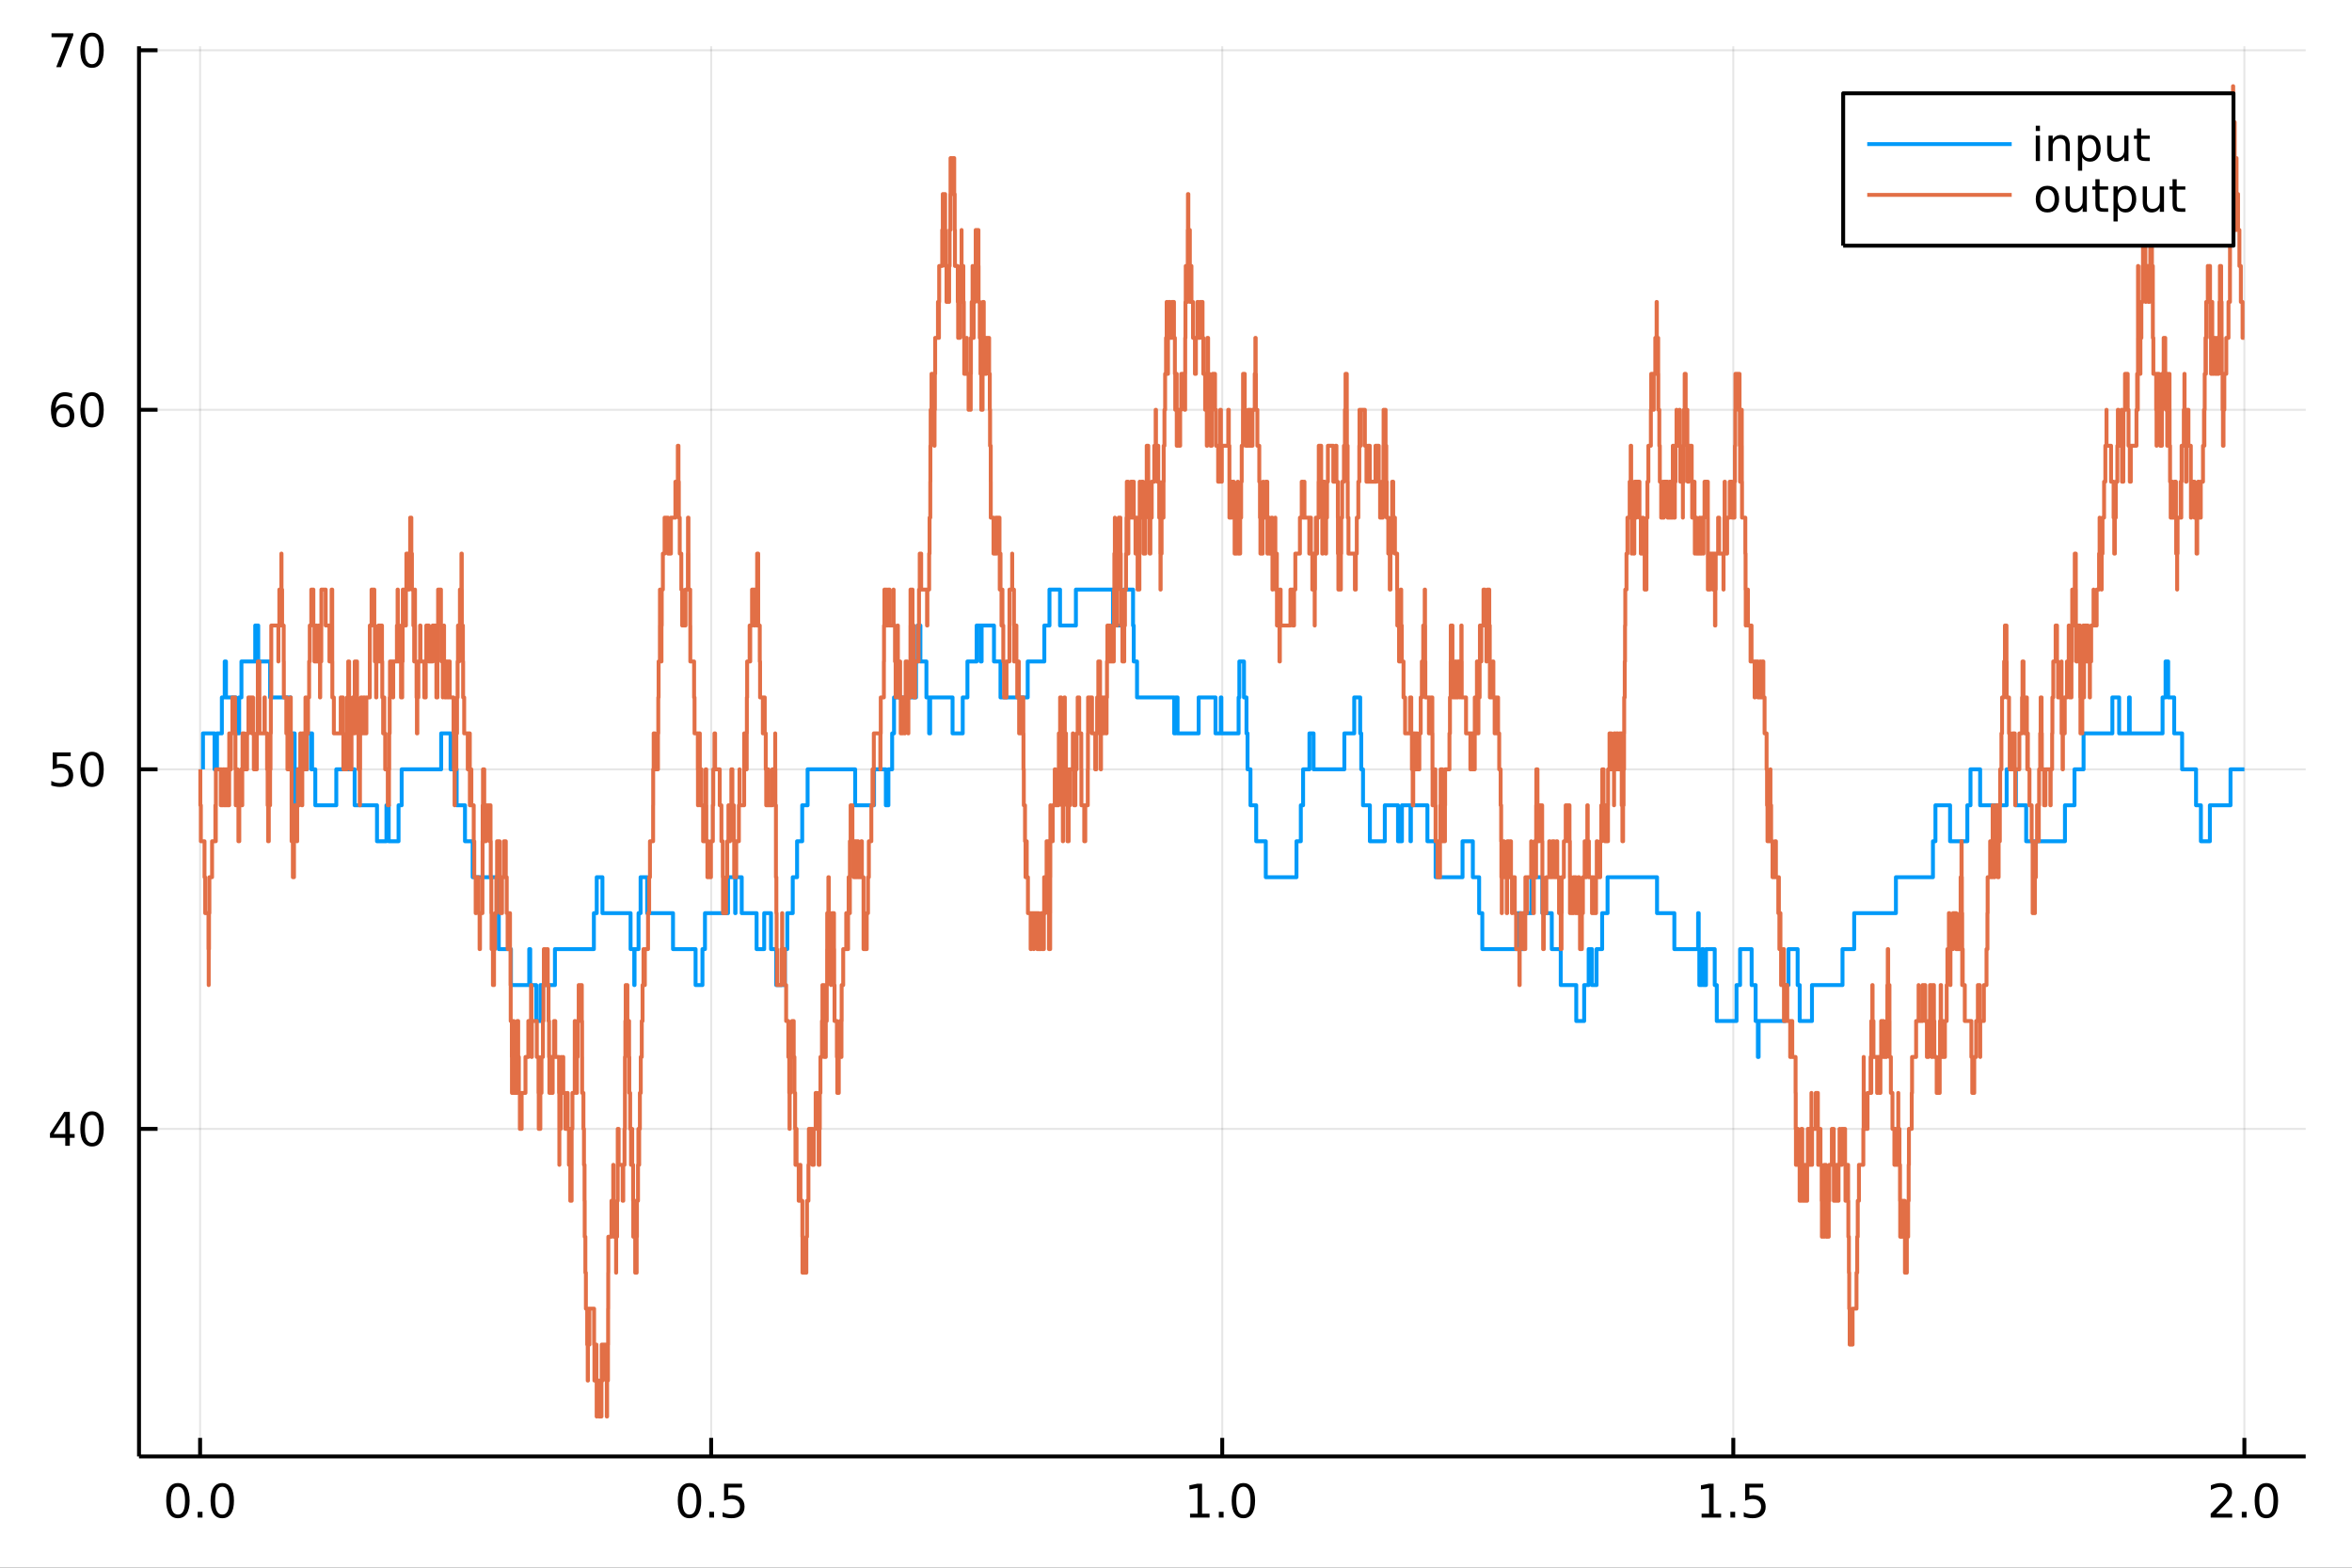 <?xml version="1.0" encoding="utf-8"?>
<svg xmlns="http://www.w3.org/2000/svg" xmlns:xlink="http://www.w3.org/1999/xlink" width="600" height="400" viewBox="0 0 2400 1600">
<rect x="0" y="0" width="2400" height="1600" fill="#333333" stroke="none"/>
<defs>
  <clipPath id="clip420">
    <rect x="0" y="0" width="2400" height="1600"/>
  </clipPath>
</defs>
<path clip-path="url(#clip420)" d="
M0 1600 L2400 1600 L2400 0 L0 0  Z
  " fill="#ffffff" fill-rule="evenodd" fill-opacity="1"/>
<defs>
  <clipPath id="clip421">
    <rect x="480" y="0" width="1681" height="1600"/>
  </clipPath>
</defs>
<path clip-path="url(#clip420)" d="
M141.853 1486.45 L2352.76 1486.45 L2352.76 47.244 L141.853 47.244  Z
  " fill="#ffffff" fill-rule="evenodd" fill-opacity="1"/>
<defs>
  <clipPath id="clip422">
    <rect x="141" y="47" width="2212" height="1440"/>
  </clipPath>
</defs>
<polyline clip-path="url(#clip422)" style="stroke:#000000; stroke-linecap:butt; stroke-linejoin:round; stroke-width:2; stroke-opacity:0.1; fill:none" points="
  204.183,1486.45 204.183,47.244 
  "/>
<polyline clip-path="url(#clip422)" style="stroke:#000000; stroke-linecap:butt; stroke-linejoin:round; stroke-width:2; stroke-opacity:0.1; fill:none" points="
  725.683,1486.45 725.683,47.244 
  "/>
<polyline clip-path="url(#clip422)" style="stroke:#000000; stroke-linecap:butt; stroke-linejoin:round; stroke-width:2; stroke-opacity:0.1; fill:none" points="
  1247.18,1486.45 1247.18,47.244 
  "/>
<polyline clip-path="url(#clip422)" style="stroke:#000000; stroke-linecap:butt; stroke-linejoin:round; stroke-width:2; stroke-opacity:0.1; fill:none" points="
  1768.68,1486.45 1768.68,47.244 
  "/>
<polyline clip-path="url(#clip422)" style="stroke:#000000; stroke-linecap:butt; stroke-linejoin:round; stroke-width:2; stroke-opacity:0.1; fill:none" points="
  2290.18,1486.45 2290.18,47.244 
  "/>
<polyline clip-path="url(#clip420)" style="stroke:#000000; stroke-linecap:butt; stroke-linejoin:round; stroke-width:4; stroke-opacity:1; fill:none" points="
  141.853,1486.45 2352.76,1486.45 
  "/>
<polyline clip-path="url(#clip420)" style="stroke:#000000; stroke-linecap:butt; stroke-linejoin:round; stroke-width:4; stroke-opacity:1; fill:none" points="
  204.183,1486.45 204.183,1467.55 
  "/>
<polyline clip-path="url(#clip420)" style="stroke:#000000; stroke-linecap:butt; stroke-linejoin:round; stroke-width:4; stroke-opacity:1; fill:none" points="
  725.683,1486.45 725.683,1467.55 
  "/>
<polyline clip-path="url(#clip420)" style="stroke:#000000; stroke-linecap:butt; stroke-linejoin:round; stroke-width:4; stroke-opacity:1; fill:none" points="
  1247.18,1486.45 1247.18,1467.55 
  "/>
<polyline clip-path="url(#clip420)" style="stroke:#000000; stroke-linecap:butt; stroke-linejoin:round; stroke-width:4; stroke-opacity:1; fill:none" points="
  1768.68,1486.45 1768.68,1467.55 
  "/>
<polyline clip-path="url(#clip420)" style="stroke:#000000; stroke-linecap:butt; stroke-linejoin:round; stroke-width:4; stroke-opacity:1; fill:none" points="
  2290.18,1486.45 2290.18,1467.55 
  "/>
<path clip-path="url(#clip420)" d="M181.567 1517.37 Q177.956 1517.37 176.127 1520.93 Q174.322 1524.47 174.322 1531.6 Q174.322 1538.71 176.127 1542.27 Q177.956 1545.82 181.567 1545.82 Q185.201 1545.82 187.007 1542.27 Q188.835 1538.71 188.835 1531.6 Q188.835 1524.47 187.007 1520.93 Q185.201 1517.37 181.567 1517.37 M181.567 1513.66 Q187.377 1513.66 190.433 1518.27 Q193.511 1522.85 193.511 1531.6 Q193.511 1540.33 190.433 1544.94 Q187.377 1549.52 181.567 1549.52 Q175.757 1549.52 172.678 1544.94 Q169.623 1540.33 169.623 1531.6 Q169.623 1522.85 172.678 1518.27 Q175.757 1513.66 181.567 1513.66 Z" fill="#000000" fill-rule="evenodd" fill-opacity="1" /><path clip-path="url(#clip420)" d="M201.729 1542.97 L206.613 1542.97 L206.613 1548.85 L201.729 1548.85 L201.729 1542.97 Z" fill="#000000" fill-rule="evenodd" fill-opacity="1" /><path clip-path="url(#clip420)" d="M226.798 1517.37 Q223.187 1517.37 221.358 1520.93 Q219.553 1524.47 219.553 1531.6 Q219.553 1538.71 221.358 1542.27 Q223.187 1545.82 226.798 1545.82 Q230.432 1545.82 232.238 1542.27 Q234.067 1538.71 234.067 1531.6 Q234.067 1524.47 232.238 1520.93 Q230.432 1517.37 226.798 1517.37 M226.798 1513.66 Q232.608 1513.66 235.664 1518.27 Q238.743 1522.85 238.743 1531.6 Q238.743 1540.33 235.664 1544.94 Q232.608 1549.52 226.798 1549.52 Q220.988 1549.52 217.909 1544.94 Q214.854 1540.33 214.854 1531.6 Q214.854 1522.85 217.909 1518.27 Q220.988 1513.66 226.798 1513.66 Z" fill="#000000" fill-rule="evenodd" fill-opacity="1" /><path clip-path="url(#clip420)" d="M703.565 1517.37 Q699.954 1517.37 698.125 1520.93 Q696.319 1524.47 696.319 1531.6 Q696.319 1538.71 698.125 1542.27 Q699.954 1545.82 703.565 1545.82 Q707.199 1545.82 709.005 1542.27 Q710.833 1538.71 710.833 1531.6 Q710.833 1524.47 709.005 1520.93 Q707.199 1517.37 703.565 1517.37 M703.565 1513.66 Q709.375 1513.66 712.431 1518.27 Q715.509 1522.85 715.509 1531.6 Q715.509 1540.33 712.431 1544.94 Q709.375 1549.52 703.565 1549.52 Q697.755 1549.52 694.676 1544.94 Q691.62 1540.33 691.62 1531.6 Q691.62 1522.85 694.676 1518.27 Q697.755 1513.66 703.565 1513.66 Z" fill="#000000" fill-rule="evenodd" fill-opacity="1" /><path clip-path="url(#clip420)" d="M723.727 1542.97 L728.611 1542.97 L728.611 1548.85 L723.727 1548.85 L723.727 1542.97 Z" fill="#000000" fill-rule="evenodd" fill-opacity="1" /><path clip-path="url(#clip420)" d="M738.842 1514.29 L757.199 1514.29 L757.199 1518.22 L743.125 1518.22 L743.125 1526.7 Q744.143 1526.35 745.162 1526.19 Q746.18 1526 747.199 1526 Q752.986 1526 756.365 1529.17 Q759.745 1532.34 759.745 1537.76 Q759.745 1543.34 756.273 1546.44 Q752.801 1549.52 746.481 1549.52 Q744.305 1549.52 742.037 1549.15 Q739.791 1548.78 737.384 1548.04 L737.384 1543.34 Q739.467 1544.47 741.69 1545.03 Q743.912 1545.58 746.389 1545.58 Q750.393 1545.58 752.731 1543.48 Q755.069 1541.37 755.069 1537.76 Q755.069 1534.15 752.731 1532.04 Q750.393 1529.94 746.389 1529.94 Q744.514 1529.94 742.639 1530.35 Q740.787 1530.77 738.842 1531.65 L738.842 1514.29 Z" fill="#000000" fill-rule="evenodd" fill-opacity="1" /><path clip-path="url(#clip420)" d="M1214.34 1544.91 L1221.97 1544.91 L1221.97 1518.55 L1213.66 1520.21 L1213.66 1515.95 L1221.93 1514.29 L1226.6 1514.29 L1226.6 1544.91 L1234.24 1544.91 L1234.24 1548.85 L1214.34 1548.85 L1214.34 1544.91 Z" fill="#000000" fill-rule="evenodd" fill-opacity="1" /><path clip-path="url(#clip420)" d="M1243.69 1542.97 L1248.57 1542.97 L1248.57 1548.85 L1243.69 1548.85 L1243.69 1542.97 Z" fill="#000000" fill-rule="evenodd" fill-opacity="1" /><path clip-path="url(#clip420)" d="M1268.76 1517.37 Q1265.15 1517.37 1263.32 1520.93 Q1261.51 1524.47 1261.51 1531.6 Q1261.51 1538.71 1263.32 1542.27 Q1265.15 1545.82 1268.76 1545.82 Q1272.39 1545.82 1274.2 1542.27 Q1276.03 1538.71 1276.03 1531.6 Q1276.03 1524.47 1274.2 1520.93 Q1272.39 1517.37 1268.76 1517.37 M1268.76 1513.66 Q1274.57 1513.66 1277.62 1518.27 Q1280.7 1522.85 1280.7 1531.6 Q1280.7 1540.33 1277.62 1544.94 Q1274.57 1549.52 1268.76 1549.52 Q1262.95 1549.52 1259.87 1544.94 Q1256.81 1540.33 1256.81 1531.6 Q1256.81 1522.85 1259.87 1518.27 Q1262.95 1513.66 1268.76 1513.66 Z" fill="#000000" fill-rule="evenodd" fill-opacity="1" /><path clip-path="url(#clip420)" d="M1736.33 1544.91 L1743.97 1544.91 L1743.97 1518.55 L1735.66 1520.21 L1735.66 1515.95 L1743.93 1514.29 L1748.6 1514.29 L1748.6 1544.91 L1756.24 1544.91 L1756.24 1548.85 L1736.33 1548.85 L1736.33 1544.91 Z" fill="#000000" fill-rule="evenodd" fill-opacity="1" /><path clip-path="url(#clip420)" d="M1765.69 1542.97 L1770.57 1542.97 L1770.57 1548.85 L1765.69 1548.85 L1765.69 1542.97 Z" fill="#000000" fill-rule="evenodd" fill-opacity="1" /><path clip-path="url(#clip420)" d="M1780.8 1514.29 L1799.16 1514.29 L1799.16 1518.22 L1785.08 1518.22 L1785.08 1526.7 Q1786.1 1526.35 1787.12 1526.19 Q1788.14 1526 1789.16 1526 Q1794.94 1526 1798.32 1529.17 Q1801.7 1532.34 1801.7 1537.76 Q1801.7 1543.34 1798.23 1546.44 Q1794.76 1549.52 1788.44 1549.52 Q1786.26 1549.52 1784 1549.15 Q1781.75 1548.78 1779.34 1548.04 L1779.34 1543.34 Q1781.43 1544.47 1783.65 1545.03 Q1785.87 1545.58 1788.35 1545.58 Q1792.35 1545.58 1794.69 1543.48 Q1797.03 1541.37 1797.03 1537.76 Q1797.03 1534.15 1794.69 1532.04 Q1792.35 1529.94 1788.35 1529.94 Q1786.47 1529.94 1784.6 1530.35 Q1782.75 1530.77 1780.8 1531.65 L1780.8 1514.29 Z" fill="#000000" fill-rule="evenodd" fill-opacity="1" /><path clip-path="url(#clip420)" d="M2261.42 1544.91 L2277.74 1544.91 L2277.74 1548.85 L2255.8 1548.85 L2255.8 1544.91 Q2258.46 1542.16 2263.04 1537.53 Q2267.65 1532.88 2268.83 1531.53 Q2271.07 1529.01 2271.95 1527.27 Q2272.86 1525.51 2272.86 1523.82 Q2272.86 1521.07 2270.91 1519.33 Q2268.99 1517.6 2265.89 1517.6 Q2263.69 1517.6 2261.24 1518.36 Q2258.81 1519.13 2256.03 1520.68 L2256.03 1515.95 Q2258.85 1514.82 2261.31 1514.24 Q2263.76 1513.66 2265.8 1513.66 Q2271.17 1513.66 2274.36 1516.35 Q2277.56 1519.03 2277.56 1523.52 Q2277.56 1525.65 2276.75 1527.57 Q2275.96 1529.47 2273.85 1532.07 Q2273.27 1532.74 2270.17 1535.95 Q2267.07 1539.15 2261.42 1544.91 Z" fill="#000000" fill-rule="evenodd" fill-opacity="1" /><path clip-path="url(#clip420)" d="M2287.56 1542.97 L2292.44 1542.97 L2292.44 1548.85 L2287.56 1548.85 L2287.56 1542.97 Z" fill="#000000" fill-rule="evenodd" fill-opacity="1" /><path clip-path="url(#clip420)" d="M2312.63 1517.37 Q2309.01 1517.37 2307.19 1520.93 Q2305.38 1524.47 2305.38 1531.6 Q2305.38 1538.71 2307.19 1542.27 Q2309.01 1545.82 2312.63 1545.82 Q2316.26 1545.82 2318.06 1542.27 Q2319.89 1538.71 2319.89 1531.6 Q2319.89 1524.47 2318.06 1520.93 Q2316.26 1517.37 2312.63 1517.37 M2312.63 1513.66 Q2318.44 1513.66 2321.49 1518.27 Q2324.57 1522.85 2324.57 1531.6 Q2324.57 1540.33 2321.49 1544.94 Q2318.44 1549.52 2312.63 1549.52 Q2306.82 1549.52 2303.74 1544.94 Q2300.68 1540.33 2300.68 1531.6 Q2300.68 1522.85 2303.74 1518.27 Q2306.82 1513.66 2312.63 1513.66 Z" fill="#000000" fill-rule="evenodd" fill-opacity="1" /><polyline clip-path="url(#clip422)" style="stroke:#000000; stroke-linecap:butt; stroke-linejoin:round; stroke-width:2; stroke-opacity:0.1; fill:none" points="
  141.853,1152.15 2352.76,1152.15 
  "/>
<polyline clip-path="url(#clip422)" style="stroke:#000000; stroke-linecap:butt; stroke-linejoin:round; stroke-width:2; stroke-opacity:0.1; fill:none" points="
  141.853,785.194 2352.76,785.194 
  "/>
<polyline clip-path="url(#clip422)" style="stroke:#000000; stroke-linecap:butt; stroke-linejoin:round; stroke-width:2; stroke-opacity:0.1; fill:none" points="
  141.853,418.237 2352.76,418.237 
  "/>
<polyline clip-path="url(#clip422)" style="stroke:#000000; stroke-linecap:butt; stroke-linejoin:round; stroke-width:2; stroke-opacity:0.1; fill:none" points="
  141.853,51.281 2352.76,51.281 
  "/>
<polyline clip-path="url(#clip420)" style="stroke:#000000; stroke-linecap:butt; stroke-linejoin:round; stroke-width:4; stroke-opacity:1; fill:none" points="
  141.853,1486.45 141.853,47.244 
  "/>
<polyline clip-path="url(#clip420)" style="stroke:#000000; stroke-linecap:butt; stroke-linejoin:round; stroke-width:4; stroke-opacity:1; fill:none" points="
  141.853,1152.15 160.751,1152.15 
  "/>
<polyline clip-path="url(#clip420)" style="stroke:#000000; stroke-linecap:butt; stroke-linejoin:round; stroke-width:4; stroke-opacity:1; fill:none" points="
  141.853,785.194 160.751,785.194 
  "/>
<polyline clip-path="url(#clip420)" style="stroke:#000000; stroke-linecap:butt; stroke-linejoin:round; stroke-width:4; stroke-opacity:1; fill:none" points="
  141.853,418.237 160.751,418.237 
  "/>
<polyline clip-path="url(#clip420)" style="stroke:#000000; stroke-linecap:butt; stroke-linejoin:round; stroke-width:4; stroke-opacity:1; fill:none" points="
  141.853,51.281 160.751,51.281 
  "/>
<path clip-path="url(#clip420)" d="M66.594 1138.94 L54.788 1157.39 L66.594 1157.39 L66.594 1138.94 M65.367 1134.87 L71.247 1134.87 L71.247 1157.39 L76.177 1157.39 L76.177 1161.28 L71.247 1161.28 L71.247 1169.43 L66.594 1169.43 L66.594 1161.28 L50.992 1161.28 L50.992 1156.77 L65.367 1134.87 Z" fill="#000000" fill-rule="evenodd" fill-opacity="1" /><path clip-path="url(#clip420)" d="M93.909 1137.95 Q90.297 1137.95 88.469 1141.51 Q86.663 1145.06 86.663 1152.19 Q86.663 1159.29 88.469 1162.86 Q90.297 1166.4 93.909 1166.4 Q97.543 1166.4 99.348 1162.86 Q101.177 1159.29 101.177 1152.19 Q101.177 1145.06 99.348 1141.51 Q97.543 1137.95 93.909 1137.95 M93.909 1134.25 Q99.719 1134.25 102.774 1138.85 Q105.853 1143.44 105.853 1152.19 Q105.853 1160.91 102.774 1165.52 Q99.719 1170.1 93.909 1170.1 Q88.098 1170.1 85.02 1165.52 Q81.964 1160.91 81.964 1152.19 Q81.964 1143.44 85.02 1138.85 Q88.098 1134.25 93.909 1134.25 Z" fill="#000000" fill-rule="evenodd" fill-opacity="1" /><path clip-path="url(#clip420)" d="M53.793 767.914 L72.149 767.914 L72.149 771.849 L58.075 771.849 L58.075 780.321 Q59.094 779.974 60.112 779.812 Q61.131 779.627 62.15 779.627 Q67.936 779.627 71.316 782.798 Q74.696 785.969 74.696 791.386 Q74.696 796.965 71.224 800.066 Q67.751 803.145 61.432 803.145 Q59.256 803.145 56.987 802.775 Q54.742 802.404 52.335 801.664 L52.335 796.965 Q54.418 798.099 56.64 798.654 Q58.862 799.21 61.339 799.21 Q65.344 799.21 67.682 797.103 Q70.02 794.997 70.02 791.386 Q70.02 787.775 67.682 785.668 Q65.344 783.562 61.339 783.562 Q59.464 783.562 57.589 783.979 Q55.737 784.395 53.793 785.275 L53.793 767.914 Z" fill="#000000" fill-rule="evenodd" fill-opacity="1" /><path clip-path="url(#clip420)" d="M93.909 770.993 Q90.297 770.993 88.469 774.557 Q86.663 778.099 86.663 785.229 Q86.663 792.335 88.469 795.9 Q90.297 799.441 93.909 799.441 Q97.543 799.441 99.348 795.9 Q101.177 792.335 101.177 785.229 Q101.177 778.099 99.348 774.557 Q97.543 770.993 93.909 770.993 M93.909 767.289 Q99.719 767.289 102.774 771.895 Q105.853 776.479 105.853 785.229 Q105.853 793.955 102.774 798.562 Q99.719 803.145 93.909 803.145 Q88.098 803.145 85.02 798.562 Q81.964 793.955 81.964 785.229 Q81.964 776.479 85.02 771.895 Q88.098 767.289 93.909 767.289 Z" fill="#000000" fill-rule="evenodd" fill-opacity="1" /><path clip-path="url(#clip420)" d="M64.325 416.374 Q61.177 416.374 59.325 418.527 Q57.497 420.679 57.497 424.429 Q57.497 428.156 59.325 430.332 Q61.177 432.485 64.325 432.485 Q67.474 432.485 69.302 430.332 Q71.154 428.156 71.154 424.429 Q71.154 420.679 69.302 418.527 Q67.474 416.374 64.325 416.374 M73.608 401.721 L73.608 405.98 Q71.849 405.147 70.043 404.707 Q68.261 404.267 66.501 404.267 Q61.872 404.267 59.418 407.392 Q56.987 410.517 56.64 416.837 Q58.006 414.823 60.066 413.758 Q62.126 412.67 64.603 412.67 Q69.811 412.67 72.821 415.841 Q75.853 418.99 75.853 424.429 Q75.853 429.753 72.705 432.971 Q69.557 436.189 64.325 436.189 Q58.33 436.189 55.159 431.605 Q51.987 426.999 51.987 418.272 Q51.987 410.078 55.876 405.216 Q59.765 400.332 66.316 400.332 Q68.075 400.332 69.858 400.679 Q71.663 401.027 73.608 401.721 Z" fill="#000000" fill-rule="evenodd" fill-opacity="1" /><path clip-path="url(#clip420)" d="M93.909 404.036 Q90.297 404.036 88.469 407.601 Q86.663 411.142 86.663 418.272 Q86.663 425.378 88.469 428.943 Q90.297 432.485 93.909 432.485 Q97.543 432.485 99.348 428.943 Q101.177 425.378 101.177 418.272 Q101.177 411.142 99.348 407.601 Q97.543 404.036 93.909 404.036 M93.909 400.332 Q99.719 400.332 102.774 404.939 Q105.853 409.522 105.853 418.272 Q105.853 426.999 102.774 431.605 Q99.719 436.189 93.909 436.189 Q88.098 436.189 85.02 431.605 Q81.964 426.999 81.964 418.272 Q81.964 409.522 85.02 404.939 Q88.098 400.332 93.909 400.332 Z" fill="#000000" fill-rule="evenodd" fill-opacity="1" /><path clip-path="url(#clip420)" d="M52.566 34.001 L74.788 34.001 L74.788 35.991 L62.242 68.561 L57.358 68.561 L69.163 37.936 L52.566 37.936 L52.566 34.001 Z" fill="#000000" fill-rule="evenodd" fill-opacity="1" /><path clip-path="url(#clip420)" d="M93.909 37.079 Q90.297 37.079 88.469 40.644 Q86.663 44.186 86.663 51.315 Q86.663 58.422 88.469 61.987 Q90.297 65.528 93.909 65.528 Q97.543 65.528 99.348 61.987 Q101.177 58.422 101.177 51.315 Q101.177 44.186 99.348 40.644 Q97.543 37.079 93.909 37.079 M93.909 33.376 Q99.719 33.376 102.774 37.982 Q105.853 42.565 105.853 51.315 Q105.853 60.042 102.774 64.649 Q99.719 69.232 93.909 69.232 Q88.098 69.232 85.02 64.649 Q81.964 60.042 81.964 51.315 Q81.964 42.565 85.02 37.982 Q88.098 33.376 93.909 33.376 Z" fill="#000000" fill-rule="evenodd" fill-opacity="1" /><polyline clip-path="url(#clip422)" style="stroke:#009af9; stroke-linecap:butt; stroke-linejoin:round; stroke-width:4; stroke-opacity:1; fill:none" points="
  207.126,785.194 207.126,748.498 218.923,748.498 218.923,785.194 221.414,785.194 221.414,748.498 226.389,748.498 226.389,711.802 229.3,711.802 229.3,675.107 
  230.585,675.107 230.585,711.802 240.797,711.802 240.797,748.498 244.068,748.498 244.068,711.802 246.369,711.802 246.369,675.107 260.426,675.107 260.426,638.411 
  263.494,638.411 263.494,675.107 275.581,675.107 275.581,711.802 296.54,711.802 296.54,748.498 300.669,748.498 300.669,785.194 300.913,785.194 300.913,821.889 
  302.311,821.889 302.311,785.194 313.259,785.194 313.259,748.498 317.717,748.498 317.717,785.194 318.246,785.194 318.246,748.498 318.464,748.498 318.464,785.194 
  321.74,785.194 321.74,821.889 343.155,821.889 343.155,785.194 361.877,785.194 361.877,821.889 384.709,821.889 384.709,858.585 394.321,858.585 394.321,821.889 
  396.622,821.889 396.622,858.585 406.694,858.585 406.694,821.889 409.86,821.889 409.86,785.194 450.182,785.194 450.182,748.498 459.773,748.498 459.773,785.194 
  465.99,785.194 465.99,821.889 474.481,821.889 474.481,858.585 482.322,858.585 482.322,895.281 508.283,895.281 508.283,931.976 508.977,931.976 508.977,968.672 
  521.378,968.672 521.378,1005.37 540.039,1005.37 540.039,968.672 541.048,968.672 541.048,1005.37 547.163,1005.37 547.163,1042.06 551.411,1042.06 551.411,1005.37 
  566.261,1005.37 566.261,968.672 606,968.672 606,931.976 608.911,931.976 608.911,895.281 614.718,895.281 614.718,931.976 643.442,931.976 643.442,968.672 
  647.183,968.672 647.183,1005.37 647.504,1005.37 647.504,968.672 651.587,968.672 651.587,931.976 653.666,931.976 653.666,895.281 660.376,895.281 660.376,931.976 
  686.748,931.976 686.748,968.672 709.779,968.672 709.779,1005.37 716.79,1005.37 716.79,968.672 719.36,968.672 719.36,931.976 742.885,931.976 742.885,895.281 
  750.184,895.281 750.184,931.976 750.542,931.976 750.542,895.281 756.864,895.281 756.864,931.976 772.045,931.976 772.045,968.672 779.79,968.672 779.79,931.976 
  786.746,931.976 786.746,968.672 792.042,968.672 792.042,1005.37 800.914,1005.37 800.914,968.672 803.363,968.672 803.363,931.976 808.928,931.976 808.928,895.281 
  813.339,895.281 813.339,858.585 818.584,858.585 818.584,821.889 824.093,821.889 824.093,785.194 872.622,785.194 872.622,821.889 891.874,821.889 891.874,785.194 
  903.935,785.194 903.935,821.889 906.535,821.889 906.535,785.194 910.345,785.194 910.345,748.498 912.277,748.498 912.277,711.802 930.785,711.802 930.785,675.107 
  931.385,675.107 931.385,711.802 934.713,711.802 934.713,675.107 936.278,675.107 936.278,638.411 939.192,638.411 939.192,675.107 945.32,675.107 945.32,711.802 
  948.116,711.802 948.116,748.498 949.125,748.498 949.125,711.802 971.995,711.802 971.995,748.498 982.377,748.498 982.377,711.802 987.185,711.802 987.185,675.107 
  996.583,675.107 996.583,638.411 1000.63,638.411 1000.63,675.107 1001.67,675.107 1001.67,638.411 1014.27,638.411 1014.27,675.107 1020.91,675.107 1020.91,711.802 
  1048.68,711.802 1048.68,675.107 1065.64,675.107 1065.64,638.411 1070.89,638.411 1070.89,601.716 1081.67,601.716 1081.67,638.411 1097.87,638.411 1097.87,601.716 
  1135.69,601.716 1135.69,638.411 1146.8,638.411 1146.8,601.716 1156.17,601.716 1156.17,638.411 1156.87,638.411 1156.87,675.107 1160.24,675.107 1160.24,711.802 
  1198.14,711.802 1198.14,748.498 1199.76,748.498 1199.76,711.802 1201.6,711.802 1201.6,748.498 1223.13,748.498 1223.13,711.802 1240.31,711.802 1240.31,748.498 
  1245.68,748.498 1245.68,711.802 1246.29,711.802 1246.29,748.498 1263.88,748.498 1263.88,711.802 1264.64,711.802 1264.64,675.107 1269.38,675.107 1269.38,711.802 
  1271.92,711.802 1271.92,748.498 1273.01,748.498 1273.01,785.194 1275.99,785.194 1275.99,821.889 1281.83,821.889 1281.83,858.585 1291.62,858.585 1291.62,895.281 
  1322.95,895.281 1322.95,858.585 1327.37,858.585 1327.37,821.889 1329.69,821.889 1329.69,785.194 1336.16,785.194 1336.16,748.498 1340.37,748.498 1340.37,785.194 
  1371.79,785.194 1371.79,748.498 1381.86,748.498 1381.86,711.802 1387.95,711.802 1387.95,748.498 1389.03,748.498 1389.03,785.194 1390.84,785.194 1390.84,821.889 
  1397.83,821.889 1397.83,858.585 1413.07,858.585 1413.07,821.889 1426.54,821.889 1426.54,858.585 1430.55,858.585 1430.55,821.889 1439.26,821.889 1439.26,858.585 
  1439.7,858.585 1439.7,821.889 1456.54,821.889 1456.54,858.585 1464.91,858.585 1464.91,895.281 1492.38,895.281 1492.38,858.585 1502.9,858.585 1502.9,895.281 
  1509.32,895.281 1509.32,931.976 1512.55,931.976 1512.55,968.672 1548.55,968.672 1548.55,931.976 1551.88,931.976 1551.88,968.672 1554.53,968.672 1554.53,931.976 
  1562.61,931.976 1562.61,895.281 1573.81,895.281 1573.81,931.976 1583.45,931.976 1583.45,968.672 1592.59,968.672 1592.59,1005.37 1608.42,1005.37 1608.42,1042.06 
  1616.49,1042.06 1616.49,1005.37 1621.08,1005.37 1621.08,968.672 1624.44,968.672 1624.44,1005.37 1629.14,1005.37 1629.14,968.672 1634.85,968.672 1634.85,931.976 
  1640.37,931.976 1640.37,895.281 1690.85,895.281 1690.85,931.976 1708.51,931.976 1708.51,968.672 1732.76,968.672 1732.76,931.976 1733.38,931.976 1733.38,968.672 
  1734,968.672 1734,1005.37 1736.76,1005.37 1736.76,968.672 1738.13,968.672 1738.13,1005.37 1740.78,1005.37 1740.78,968.672 1749.73,968.672 1749.73,1005.37 
  1751.82,1005.37 1751.82,1042.06 1771.96,1042.06 1771.96,1005.37 1775.59,1005.37 1775.59,968.672 1787.38,968.672 1787.38,1005.37 1791.46,1005.37 1791.46,1042.06 
  1793.76,1042.06 1793.76,1078.76 1794.52,1078.76 1794.52,1042.06 1821.49,1042.06 1821.49,1005.37 1824.99,1005.37 1824.99,968.672 1834.33,968.672 1834.33,1005.37 
  1836.43,1005.37 1836.43,1042.06 1848.95,1042.06 1848.95,1005.37 1880.11,1005.37 1880.11,968.672 1892.03,968.672 1892.03,931.976 1934.61,931.976 1934.61,895.281 
  1972.4,895.281 1972.4,858.585 1974.95,858.585 1974.95,821.889 1989.87,821.889 1989.87,858.585 2007.5,858.585 2007.5,821.889 2010.71,821.889 2010.71,785.194 
  2020.56,785.194 2020.56,821.889 2047.61,821.889 2047.61,785.194 2057.03,785.194 2057.03,821.889 2067.52,821.889 2067.52,858.585 2107.1,858.585 2107.1,821.889 
  2116.84,821.889 2116.84,785.194 2126.09,785.194 2126.09,748.498 2155.48,748.498 2155.48,711.802 2162.4,711.802 2162.4,748.498 2172.46,748.498 2172.46,711.802 
  2173.19,711.802 2173.19,748.498 2206.7,748.498 2206.7,711.802 2209.76,711.802 2209.76,675.107 2212.42,675.107 2212.42,711.802 2218.56,711.802 2218.56,748.498 
  2226.65,748.498 2226.65,785.194 2240.86,785.194 2240.86,821.889 2245.81,821.889 2245.81,858.585 2254.99,858.585 2254.99,821.889 2276.03,821.889 2276.03,785.194 
  2290.18,785.194 
  "/>
<polyline clip-path="url(#clip422)" style="stroke:#e26f46; stroke-linecap:butt; stroke-linejoin:round; stroke-width:4; stroke-opacity:1; fill:none" points="
  204.426,785.194 204.426,821.889 204.957,821.889 204.957,858.585 208.684,858.585 208.684,895.281 209.375,895.281 209.375,931.976 212.727,931.976 212.727,968.672 
  212.966,968.672 212.966,1005.37 212.996,1005.37 212.996,968.672 213.277,968.672 213.277,931.976 213.665,931.976 213.665,895.281 216.399,895.281 216.399,858.585 
  219.77,858.585 219.77,821.889 219.978,821.889 219.978,858.585 220.226,858.585 220.226,821.889 220.285,821.889 220.285,785.194 225.324,785.194 225.324,821.889 
  225.722,821.889 225.722,785.194 226.051,785.194 226.051,821.889 227.478,821.889 227.478,785.194 228.677,785.194 228.677,821.889 229.469,821.889 229.469,785.194 
  229.869,785.194 229.869,821.889 230.816,821.889 230.816,785.194 231.921,785.194 231.921,821.889 233.842,821.889 233.842,785.194 233.914,785.194 233.914,748.498 
  234.172,748.498 234.172,785.194 235.623,785.194 235.623,748.498 237.155,748.498 237.155,711.802 239.863,711.802 239.863,748.498 240.241,748.498 240.241,785.194 
  240.552,785.194 240.552,821.889 240.757,821.889 240.757,785.194 242.408,785.194 242.408,821.889 243.282,821.889 243.282,858.585 244.172,858.585 244.172,821.889 
  246.082,821.889 246.082,785.194 246.12,785.194 246.12,821.889 247.206,821.889 247.206,785.194 247.481,785.194 247.481,748.498 249.311,748.498 249.311,785.194 
  252.11,785.194 252.11,748.498 253.502,748.498 253.502,711.802 257.042,711.802 257.042,748.498 257.323,748.498 257.323,711.802 258.146,711.802 258.146,748.498 
  259.001,748.498 259.001,785.194 262.074,785.194 262.074,748.498 262.823,748.498 262.823,711.802 263.091,711.802 263.091,675.107 264.695,675.107 264.695,711.802 
  264.81,711.802 264.81,748.498 269.834,748.498 269.834,711.802 270.251,711.802 270.251,748.498 272.54,748.498 272.54,785.194 273.102,785.194 273.102,821.889 
  273.593,821.889 273.593,858.585 274.291,858.585 274.291,821.889 275.603,821.889 275.603,785.194 276.041,785.194 276.041,748.498 276.359,748.498 276.359,711.802 
  276.806,711.802 276.806,675.107 276.815,675.107 276.815,638.411 284.049,638.411 284.049,675.107 284.115,675.107 284.115,638.411 285.048,638.411 285.048,601.716 
  285.6,601.716 285.6,638.411 286.207,638.411 286.207,601.716 287.108,601.716 287.108,565.02 287.265,565.02 287.265,601.716 287.864,601.716 287.864,638.411 
  289.513,638.411 289.513,675.107 289.631,675.107 289.631,711.802 292.164,711.802 292.164,748.498 292.527,748.498 292.527,711.802 292.774,711.802 292.774,748.498 
  293.31,748.498 293.31,785.194 296.513,785.194 296.513,748.498 296.677,748.498 296.677,711.802 296.743,711.802 296.743,748.498 297.502,748.498 297.502,785.194 
  297.531,785.194 297.531,821.889 297.545,821.889 297.545,858.585 298.852,858.585 298.852,895.281 299.995,895.281 299.995,858.585 300.556,858.585 300.556,821.889 
  302.936,821.889 302.936,858.585 303.25,858.585 303.25,821.889 303.87,821.889 303.87,785.194 305.056,785.194 305.056,821.889 305.3,821.889 305.3,785.194 
  306.394,785.194 306.394,748.498 306.989,748.498 306.989,785.194 308.046,785.194 308.046,821.889 308.466,821.889 308.466,785.194 308.544,785.194 308.544,748.498 
  309.692,748.498 309.692,785.194 311.463,785.194 311.463,748.498 311.696,748.498 311.696,711.802 312.086,711.802 312.086,748.498 312.367,748.498 312.367,785.194 
  312.954,785.194 312.954,748.498 313.745,748.498 313.745,711.802 314.22,711.802 314.22,748.498 314.316,748.498 314.316,711.802 315.432,711.802 315.432,675.107 
  316.087,675.107 316.087,638.411 317.646,638.411 317.646,601.716 319.774,601.716 319.774,638.411 320.868,638.411 320.868,675.107 322.527,675.107 322.527,638.411 
  323.255,638.411 323.255,675.107 325.187,675.107 325.187,638.411 325.604,638.411 325.604,675.107 326.507,675.107 326.507,711.802 326.765,711.802 326.765,675.107 
  327.842,675.107 327.842,638.411 327.95,638.411 327.95,601.716 332.338,601.716 332.338,638.411 336.164,638.411 336.164,675.107 336.543,675.107 336.543,638.411 
  336.68,638.411 336.68,675.107 337.835,675.107 337.835,638.411 338.354,638.411 338.354,601.716 339.011,601.716 339.011,638.411 339.018,638.411 339.018,675.107 
  339.113,675.107 339.113,711.802 340.664,711.802 340.664,748.498 347.678,748.498 347.678,711.802 349.932,711.802 349.932,748.498 350.358,748.498 350.358,785.194 
  353.92,785.194 353.92,748.498 354.067,748.498 354.067,711.802 355.331,711.802 355.331,675.107 356.269,675.107 356.269,711.802 356.931,711.802 356.931,748.498 
  357.454,748.498 357.454,785.194 358.696,785.194 358.696,748.498 359.994,748.498 359.994,711.802 361.364,711.802 361.364,748.498 361.943,748.498 361.943,711.802 
  361.995,711.802 361.995,675.107 362.268,675.107 362.268,711.802 363.211,711.802 363.211,675.107 363.662,675.107 363.662,711.802 364.152,711.802 364.152,675.107 
  364.311,675.107 364.311,711.802 364.574,711.802 364.574,748.498 365.861,748.498 365.861,785.194 367.106,785.194 367.106,821.889 367.311,821.889 367.311,785.194 
  367.475,785.194 367.475,748.498 368.312,748.498 368.312,711.802 368.619,711.802 368.619,748.498 368.816,748.498 368.816,711.802 368.897,711.802 368.897,748.498 
  370.618,748.498 370.618,711.802 371.741,711.802 371.741,748.498 372.284,748.498 372.284,711.802 372.32,711.802 372.32,748.498 373.866,748.498 373.866,711.802 
  377.356,711.802 377.356,675.107 377.383,675.107 377.383,638.411 379.138,638.411 379.138,601.716 381.236,601.716 381.236,638.411 381.297,638.411 381.297,601.716 
  381.335,601.716 381.335,638.411 381.894,638.411 381.894,601.716 381.952,601.716 381.952,638.411 382.562,638.411 382.562,675.107 383.801,675.107 383.801,711.802 
  384.056,711.802 384.056,675.107 386.208,675.107 386.208,638.411 387.659,638.411 387.659,675.107 388.434,675.107 388.434,638.411 389.788,638.411 389.788,675.107 
  390.073,675.107 390.073,711.802 390.956,711.802 390.956,748.498 392.108,748.498 392.108,711.802 392.142,711.802 392.142,748.498 393.045,748.498 393.045,785.194 
  395.7,785.194 395.7,821.889 396.912,821.889 396.912,785.194 397.154,785.194 397.154,748.498 397.627,748.498 397.627,711.802 397.941,711.802 397.941,675.107 
  401.034,675.107 401.034,711.802 401.252,711.802 401.252,675.107 405.01,675.107 405.01,638.411 405.717,638.411 405.717,601.716 405.978,601.716 405.978,638.411 
  406.071,638.411 406.071,675.107 406.714,675.107 406.714,638.411 407.623,638.411 407.623,675.107 409.202,675.107 409.202,711.802 410.437,711.802 410.437,675.107 
  410.868,675.107 410.868,638.411 411.043,638.411 411.043,601.716 412.451,601.716 412.451,638.411 414.215,638.411 414.215,601.716 414.682,601.716 414.682,565.02 
  416.539,565.02 416.539,601.716 417.515,601.716 417.515,565.02 418.527,565.02 418.527,528.324 419.748,528.324 419.748,565.02 420.332,565.02 420.332,601.716 
  421.798,601.716 421.798,638.411 422.633,638.411 422.633,675.107 423.218,675.107 423.218,638.411 423.39,638.411 423.39,601.716 423.477,601.716 423.477,638.411 
  423.52,638.411 423.52,675.107 425.056,675.107 425.056,711.802 425.417,711.802 425.417,748.498 425.857,748.498 425.857,711.802 426.891,711.802 426.891,675.107 
  428.666,675.107 428.666,638.411 429.038,638.411 429.038,675.107 432.952,675.107 432.952,711.802 434.424,711.802 434.424,675.107 434.982,675.107 434.982,638.411 
  437.587,638.411 437.587,675.107 441.477,675.107 441.477,638.411 444.426,638.411 444.426,675.107 445.288,675.107 445.288,711.802 446.374,711.802 446.374,675.107 
  446.544,675.107 446.544,638.411 447.041,638.411 447.041,601.716 449.956,601.716 449.956,638.411 450.561,638.411 450.561,675.107 451.834,675.107 451.834,711.802 
  451.84,711.802 451.84,675.107 453.037,675.107 453.037,638.411 453.132,638.411 453.132,675.107 454.014,675.107 454.014,711.802 455.234,711.802 455.234,675.107 
  456.722,675.107 456.722,711.802 457.547,711.802 457.547,675.107 458.922,675.107 458.922,711.802 462.813,711.802 462.813,748.498 463.141,748.498 463.141,785.194 
  463.84,785.194 463.84,821.889 464.088,821.889 464.088,785.194 465.659,785.194 465.659,748.498 466.359,748.498 466.359,711.802 466.947,711.802 466.947,675.107 
  467.335,675.107 467.335,638.411 468.338,638.411 468.338,675.107 468.543,675.107 468.543,638.411 469.297,638.411 469.297,601.716 469.681,601.716 469.681,638.411 
  470.229,638.411 470.229,601.716 470.841,601.716 470.841,565.02 471.215,565.02 471.215,601.716 471.268,601.716 471.268,638.411 472.361,638.411 472.361,675.107 
  472.571,675.107 472.571,711.802 473.65,711.802 473.65,748.498 477.315,748.498 477.315,785.194 477.372,785.194 477.372,748.498 479.4,748.498 479.4,785.194 
  479.436,785.194 479.436,821.889 480.818,821.889 480.818,785.194 480.977,785.194 480.977,821.889 483.392,821.889 483.392,858.585 483.945,858.585 483.945,895.281 
  485.381,895.281 485.381,931.976 485.743,931.976 485.743,895.281 488.15,895.281 488.15,931.976 489.374,931.976 489.374,968.672 489.799,968.672 489.799,931.976 
  492.287,931.976 492.287,895.281 492.421,895.281 492.421,858.585 492.508,858.585 492.508,821.889 492.847,821.889 492.847,785.194 492.909,785.194 492.909,821.889 
  493.082,821.889 493.082,785.194 494.139,785.194 494.139,821.889 494.284,821.889 494.284,858.585 495.788,858.585 495.788,821.889 499.516,821.889 499.516,858.585 
  500.526,858.585 500.526,821.889 500.548,821.889 500.548,858.585 500.787,858.585 500.787,895.281 501.357,895.281 501.357,931.976 501.621,931.976 501.621,968.672 
  502.983,968.672 502.983,1005.37 504.118,1005.37 504.118,968.672 505.15,968.672 505.15,931.976 506.471,931.976 506.471,895.281 507.23,895.281 507.23,858.585 
  509.821,858.585 509.821,895.281 510.618,895.281 510.618,931.976 510.859,931.976 510.859,895.281 512.002,895.281 512.002,931.976 512.285,931.976 512.285,895.281 
  514.229,895.281 514.229,858.585 515.008,858.585 515.008,895.281 515.086,895.281 515.086,858.585 516.119,858.585 516.119,895.281 517.084,895.281 517.084,931.976 
  517.978,931.976 517.978,968.672 518.568,968.672 518.568,931.976 519.653,931.976 519.653,968.672 519.896,968.672 519.896,931.976 520.421,931.976 520.421,968.672 
  520.935,968.672 520.935,1005.37 521.139,1005.37 521.139,1042.06 522.296,1042.06 522.296,1078.76 522.396,1078.76 522.396,1115.45 523.408,1115.45 523.408,1078.76 
  523.921,1078.76 523.921,1042.06 524.227,1042.06 524.227,1078.76 524.301,1078.76 524.301,1115.45 525.738,1115.45 525.738,1078.76 526.511,1078.76 526.511,1115.45 
  527.75,1115.45 527.75,1078.76 527.766,1078.76 527.766,1042.06 528.76,1042.06 528.76,1078.76 529.431,1078.76 529.431,1115.45 530.486,1115.45 530.486,1152.15 
  532.295,1152.15 532.295,1115.45 536.197,1115.45 536.197,1078.76 539.104,1078.76 539.104,1042.06 541.853,1042.06 541.853,1005.37 542.29,1005.37 542.29,1042.06 
  542.353,1042.06 542.353,1078.76 542.732,1078.76 542.732,1042.06 547.776,1042.06 547.776,1078.76 549.494,1078.76 549.494,1115.45 549.744,1115.45 549.744,1152.15 
  551.375,1152.15 551.375,1115.45 552.567,1115.45 552.567,1078.76 554.013,1078.76 554.013,1042.06 554.547,1042.06 554.547,1005.37 554.961,1005.37 554.961,968.672 
  556.381,968.672 556.381,1005.37 557.922,1005.37 557.922,968.672 558.908,968.672 558.908,1005.37 559.723,1005.37 559.723,1042.06 560.266,1042.06 560.266,1078.76 
  560.615,1078.76 560.615,1115.45 561.978,1115.45 561.978,1078.76 563.133,1078.76 563.133,1115.45 563.969,1115.45 563.969,1078.76 565.342,1078.76 565.342,1042.06 
  565.696,1042.06 565.696,1078.76 565.837,1078.76 565.837,1042.06 566.594,1042.06 566.594,1078.76 570.479,1078.76 570.479,1115.45 570.73,1115.45 570.73,1152.15 
  570.762,1152.15 570.762,1188.85 570.796,1188.85 570.796,1152.15 572.215,1152.15 572.215,1115.45 572.648,1115.45 572.648,1078.76 572.777,1078.76 572.777,1115.45 
  574.59,1115.45 574.59,1078.76 574.781,1078.76 574.781,1115.45 576.874,1115.45 576.874,1152.15 578.913,1152.15 578.913,1115.45 579.256,1115.45 579.256,1152.15 
  580.541,1152.15 580.541,1188.85 580.901,1188.85 580.901,1152.15 581.858,1152.15 581.858,1188.85 581.921,1188.85 581.921,1225.54 583.296,1225.54 583.296,1188.85 
  583.311,1188.85 583.311,1152.15 584.113,1152.15 584.113,1115.45 586.463,1115.45 586.463,1078.76 586.478,1078.76 586.478,1042.06 587.136,1042.06 587.136,1078.76 
  588.247,1078.76 588.247,1115.45 588.683,1115.45 588.683,1078.76 589.403,1078.76 589.403,1042.06 590.51,1042.06 590.51,1005.37 592.277,1005.37 592.277,1042.06 
  592.42,1042.06 592.42,1005.37 593.68,1005.37 593.68,1042.06 593.96,1042.06 593.96,1078.76 594.006,1078.76 594.006,1115.45 595.331,1115.45 595.331,1152.15 
  595.894,1152.15 595.894,1188.85 596.474,1188.85 596.474,1225.54 596.634,1225.54 596.634,1262.24 597.311,1262.24 597.311,1298.93 597.848,1298.93 597.848,1335.63 
  599.172,1335.63 599.172,1372.32 599.708,1372.32 599.708,1409.02 599.981,1409.02 599.981,1372.32 600.521,1372.32 600.521,1335.63 601.294,1335.63 601.294,1372.32 
  601.432,1372.32 601.432,1335.63 606.218,1335.63 606.218,1372.32 606.543,1372.32 606.543,1409.02 607.81,1409.02 607.81,1372.32 608.637,1372.32 608.637,1409.02 
  608.834,1409.02 608.834,1445.72 609.127,1445.72 609.127,1409.02 611.204,1409.02 611.204,1445.72 613.755,1445.72 613.755,1409.02 613.966,1409.02 613.966,1372.32 
  614.617,1372.32 614.617,1409.02 614.86,1409.02 614.86,1372.32 618.768,1372.32 618.768,1409.02 619.167,1409.02 619.167,1445.72 619.52,1445.72 619.52,1409.02 
  620.383,1409.02 620.383,1372.32 620.531,1372.32 620.531,1335.63 620.639,1335.63 620.639,1298.93 620.743,1298.93 620.743,1262.24 623.944,1262.24 623.944,1225.54 
  625.733,1225.54 625.733,1188.85 625.989,1188.85 625.989,1225.54 626.36,1225.54 626.36,1262.24 628.656,1262.24 628.656,1298.93 628.766,1298.93 628.766,1262.24 
  629.674,1262.24 629.674,1225.54 630.32,1225.54 630.32,1188.85 630.347,1188.85 630.347,1152.15 631.281,1152.15 631.281,1188.85 635.369,1188.85 635.369,1225.54 
  635.972,1225.54 635.972,1188.85 637.252,1188.85 637.252,1152.15 637.692,1152.15 637.692,1115.45 637.721,1115.45 637.721,1078.76 638.133,1078.76 638.133,1042.06 
  638.46,1042.06 638.46,1005.37 640.185,1005.37 640.185,1042.06 641.917,1042.06 641.917,1078.76 642.14,1078.76 642.14,1115.45 643.027,1115.45 643.027,1152.15 
  643.918,1152.15 643.918,1188.85 645.017,1188.85 645.017,1152.15 645.116,1152.15 645.116,1188.85 646.031,1188.85 646.031,1225.54 646.178,1225.54 646.178,1262.24 
  646.286,1262.24 646.286,1225.54 648.005,1225.54 648.005,1262.24 648.16,1262.24 648.16,1298.93 649.675,1298.93 649.675,1262.24 649.942,1262.24 649.942,1225.54 
  651.04,1225.54 651.04,1188.85 651.409,1188.85 651.409,1152.15 652.175,1152.15 652.175,1188.85 652.215,1188.85 652.215,1152.15 652.944,1152.15 652.944,1115.45 
  653.85,1115.45 653.85,1078.76 654.865,1078.76 654.865,1042.06 655.673,1042.06 655.673,1005.37 656.628,1005.37 656.628,968.672 656.641,968.672 656.641,1005.37 
  658.024,1005.37 658.024,968.672 661.268,968.672 661.268,931.976 662.4,931.976 662.4,895.281 663.224,895.281 663.224,858.585 666.444,858.585 666.444,821.889 
  666.51,821.889 666.51,785.194 667.013,785.194 667.013,748.498 668.203,748.498 668.203,785.194 671.011,785.194 671.011,748.498 671.284,748.498 671.284,785.194 
  671.385,785.194 671.385,748.498 671.71,748.498 671.71,711.802 672.045,711.802 672.045,675.107 673.369,675.107 673.369,638.411 673.42,638.411 673.42,601.716 
  673.732,601.716 673.732,638.411 674.8,638.411 674.8,675.107 674.985,675.107 674.985,638.411 675.247,638.411 675.247,601.716 676.4,601.716 676.4,565.02 
  678.148,565.02 678.148,528.324 681.618,528.324 681.618,565.02 684.613,565.02 684.613,528.324 689.178,528.324 689.178,491.629 691.641,491.629 691.641,454.933 
  692.321,454.933 692.321,491.629 692.673,491.629 692.673,528.324 693.612,528.324 693.612,565.02 695.219,565.02 695.219,601.716 696.09,601.716 696.09,638.411 
  699.521,638.411 699.521,601.716 701.923,601.716 701.923,565.02 702.024,565.02 702.024,528.324 702.513,528.324 702.513,565.02 702.556,565.02 702.556,601.716 
  704.287,601.716 704.287,638.411 704.391,638.411 704.391,675.107 708.258,675.107 708.258,711.802 708.711,711.802 708.711,748.498 712.071,748.498 712.071,785.194 
  712.206,785.194 712.206,821.889 712.316,821.889 712.316,785.194 713.063,785.194 713.063,748.498 714.093,748.498 714.093,785.194 714.397,785.194 714.397,821.889 
  715.257,821.889 715.257,785.194 715.812,785.194 715.812,821.889 717.442,821.889 717.442,858.585 719.413,858.585 719.413,821.889 720.064,821.889 720.064,785.194 
  720.671,785.194 720.671,821.889 720.748,821.889 720.748,858.585 721.843,858.585 721.843,895.281 722.693,895.281 722.693,858.585 722.778,858.585 722.778,895.281 
  725.459,895.281 725.459,858.585 727.407,858.585 727.407,821.889 727.825,821.889 727.825,785.194 729.043,785.194 729.043,748.498 729.686,748.498 729.686,785.194 
  734.423,785.194 734.423,821.889 736.142,821.889 736.142,858.585 737.559,858.585 737.559,895.281 737.76,895.281 737.76,931.976 740.953,931.976 740.953,895.281 
  742.059,895.281 742.059,858.585 743.298,858.585 743.298,821.889 744.658,821.889 744.658,858.585 744.853,858.585 744.853,821.889 746.267,821.889 746.267,785.194 
  746.372,785.194 746.372,821.889 746.809,821.889 746.809,785.194 747.344,785.194 747.344,821.889 748.834,821.889 748.834,858.585 749.179,858.585 749.179,895.281 
  751.272,895.281 751.272,858.585 753.96,858.585 753.96,821.889 754.598,821.889 754.598,785.194 754.661,785.194 754.661,821.889 759.352,821.889 759.352,785.194 
  759.355,785.194 759.355,748.498 760.823,748.498 760.823,785.194 761.957,785.194 761.957,748.498 762.108,748.498 762.108,711.802 762.385,711.802 762.385,675.107 
  764.937,675.107 764.937,638.411 765.357,638.411 765.357,675.107 765.536,675.107 765.536,638.411 767.394,638.411 767.394,601.716 769.53,601.716 769.53,638.411 
  769.988,638.411 769.988,601.716 772.012,601.716 772.012,638.411 772.531,638.411 772.531,601.716 772.589,601.716 772.589,565.02 773.342,565.02 773.342,601.716 
  773.44,601.716 773.44,565.02 773.671,565.02 773.671,601.716 773.673,601.716 773.673,638.411 775.279,638.411 775.279,675.107 775.581,675.107 775.581,711.802 
  778.411,711.802 778.411,748.498 778.721,748.498 778.721,711.802 780.358,711.802 780.358,748.498 781.381,748.498 781.381,785.194 781.849,785.194 781.849,821.889 
  783.166,821.889 783.166,785.194 783.566,785.194 783.566,821.889 783.579,821.889 783.579,785.194 784.038,785.194 784.038,821.889 788.056,821.889 788.056,785.194 
  788.063,785.194 788.063,821.889 788.203,821.889 788.203,785.194 790.949,785.194 790.949,821.889 790.958,821.889 790.958,785.194 791.011,785.194 791.011,748.498 
  791.045,748.498 791.045,785.194 791.19,785.194 791.19,821.889 791.776,821.889 791.776,858.585 791.786,858.585 791.786,895.281 792.199,895.281 792.199,931.976 
  792.479,931.976 792.479,968.672 792.889,968.672 792.889,1005.37 797.399,1005.37 797.399,968.672 798.059,968.672 798.059,931.976 798.223,931.976 798.223,968.672 
  800.823,968.672 800.823,1005.37 802.185,1005.37 802.185,1042.06 804.416,1042.06 804.416,1078.76 805.351,1078.76 805.351,1115.45 805.625,1115.45 805.625,1152.15 
  805.791,1152.15 805.791,1115.45 806.594,1115.45 806.594,1078.76 808.224,1078.76 808.224,1042.06 809.917,1042.06 809.917,1078.76 810.644,1078.76 810.644,1115.45 
  811.337,1115.45 811.337,1152.15 811.691,1152.15 811.691,1188.85 812.49,1188.85 812.49,1152.15 812.807,1152.15 812.807,1188.85 815.017,1188.85 815.017,1225.54 
  816.619,1225.54 816.619,1188.85 816.771,1188.85 816.771,1225.54 818.734,1225.54 818.734,1262.24 818.862,1262.24 818.862,1298.93 822.805,1298.93 822.805,1262.24 
  823.471,1262.24 823.471,1225.54 824.933,1225.54 824.933,1188.85 825.408,1188.85 825.408,1152.15 829.035,1152.15 829.035,1188.85 830.392,1188.85 830.392,1152.15 
  832.305,1152.15 832.305,1115.45 834.146,1115.45 834.146,1152.15 835.342,1152.15 835.342,1188.85 836.172,1188.85 836.172,1152.15 836.529,1152.15 836.529,1115.45 
  837.188,1115.45 837.188,1078.76 838.739,1078.76 838.739,1042.06 839.221,1042.06 839.221,1005.37 841.007,1005.37 841.007,1042.06 841.068,1042.06 841.068,1078.76 
  842.631,1078.76 842.631,1042.06 843.62,1042.06 843.62,1005.37 844.015,1005.37 844.015,968.672 844.089,968.672 844.089,931.976 845.285,931.976 845.285,895.281 
  845.741,895.281 845.741,931.976 847.063,931.976 847.063,968.672 847.93,968.672 847.93,1005.37 848.072,1005.37 848.072,968.672 849.079,968.672 849.079,931.976 
  851.016,931.976 851.016,968.672 851.177,968.672 851.177,1005.37 851.567,1005.37 851.567,1042.06 853.98,1042.06 853.98,1078.76 854.384,1078.76 854.384,1115.45 
  855.906,1115.45 855.906,1078.76 857.356,1078.76 857.356,1042.06 858.464,1042.06 858.464,1078.76 858.641,1078.76 858.641,1042.06 858.823,1042.06 858.823,1005.37 
  860.412,1005.37 860.412,968.672 863.503,968.672 863.503,931.976 863.627,931.976 863.627,968.672 865.384,968.672 865.384,931.976 865.954,931.976 865.954,895.281 
  867.178,895.281 867.178,931.976 867.221,931.976 867.221,895.281 867.238,895.281 867.238,858.585 867.981,858.585 867.981,821.889 869.814,821.889 869.814,858.585 
  871.239,858.585 871.239,895.281 871.901,895.281 871.901,858.585 872.781,858.585 872.781,895.281 873.116,895.281 873.116,858.585 873.43,858.585 873.43,895.281 
  874.245,895.281 874.245,858.585 874.297,858.585 874.297,895.281 874.725,895.281 874.725,858.585 875.675,858.585 875.675,895.281 878.891,895.281 878.891,858.585 
  879.465,858.585 879.465,895.281 881.144,895.281 881.144,931.976 881.162,931.976 881.162,968.672 882.214,968.672 882.214,931.976 882.266,931.976 882.266,968.672 
  884.425,968.672 884.425,931.976 885.722,931.976 885.722,895.281 886.585,895.281 886.585,858.585 889.116,858.585 889.116,821.889 890.311,821.889 890.311,785.194 
  890.862,785.194 890.862,821.889 891.124,821.889 891.124,785.194 891.652,785.194 891.652,748.498 898.267,748.498 898.267,785.194 898.468,785.194 898.468,748.498 
  898.738,748.498 898.738,711.802 901.925,711.802 901.925,675.107 902.071,675.107 902.071,638.411 902.479,638.411 902.479,601.716 903.422,601.716 903.422,638.411 
  904.398,638.411 904.398,601.716 904.504,601.716 904.504,638.411 906.199,638.411 906.199,601.716 907.732,601.716 907.732,638.411 911.783,638.411 911.783,601.716 
  911.868,601.716 911.868,638.411 913.279,638.411 913.279,675.107 913.914,675.107 913.914,711.802 914.019,711.802 914.019,675.107 916.034,675.107 916.034,638.411 
  916.21,638.411 916.21,675.107 916.909,675.107 916.909,711.802 917.249,711.802 917.249,675.107 918.519,675.107 918.519,711.802 919.094,711.802 919.094,748.498 
  920.858,748.498 920.858,711.802 922.688,711.802 922.688,748.498 923.45,748.498 923.45,711.802 924.104,711.802 924.104,675.107 924.16,675.107 924.16,711.802 
  924.867,711.802 924.867,675.107 925.602,675.107 925.602,711.802 926.777,711.802 926.777,748.498 926.925,748.498 926.925,711.802 928.65,711.802 928.65,675.107 
  929.034,675.107 929.034,638.411 929.093,638.411 929.093,601.716 931.146,601.716 931.146,638.411 932.363,638.411 932.363,675.107 932.591,675.107 932.591,711.802 
  932.87,711.802 932.87,675.107 932.996,675.107 932.996,711.802 933.848,711.802 933.848,675.107 936.91,675.107 936.91,638.411 937.184,638.411 937.184,675.107 
  937.317,675.107 937.317,638.411 937.766,638.411 937.766,601.716 938.498,601.716 938.498,565.02 939.982,565.02 939.982,601.716 945.969,601.716 945.969,638.411 
  946.332,638.411 946.332,601.716 948.125,601.716 948.125,565.02 948.532,565.02 948.532,528.324 949.275,528.324 949.275,491.629 949.37,491.629 949.37,454.933 
  949.657,454.933 949.657,418.237 950.531,418.237 950.531,381.542 951.513,381.542 951.513,418.237 953.353,418.237 953.353,454.933 953.641,454.933 953.641,418.237 
  953.95,418.237 953.95,381.542 954.238,381.542 954.238,344.846 957.1,344.846 957.1,308.15 957.343,308.15 957.343,344.846 958.116,344.846 958.116,308.15 
  958.335,308.15 958.335,271.455 961.449,271.455 961.449,234.759 962.043,234.759 962.043,198.063 963.399,198.063 963.399,234.759 964.123,234.759 964.123,198.063 
  964.437,198.063 964.437,234.759 964.732,234.759 964.732,271.455 965.84,271.455 965.84,308.15 966.482,308.15 966.482,271.455 967.326,271.455 967.326,308.15 
  968.492,308.15 968.492,271.455 969.009,271.455 969.009,234.759 969.747,234.759 969.747,198.063 969.921,198.063 969.921,161.368 971.186,161.368 971.186,198.063 
  972.16,198.063 972.16,161.368 972.409,161.368 972.409,198.063 972.545,198.063 972.545,161.368 973.697,161.368 973.697,198.063 974.169,198.063 974.169,234.759 
  974.456,234.759 974.456,271.455 977.324,271.455 977.324,308.15 977.692,308.15 977.692,344.846 979.416,344.846 979.416,308.15 980.984,308.15 980.984,271.455 
  981.198,271.455 981.198,234.759 981.208,234.759 981.208,271.455 981.46,271.455 981.46,308.15 982.483,308.15 982.483,271.455 983.003,271.455 983.003,308.15 
  983.488,308.15 983.488,344.846 983.92,344.846 983.92,381.542 986.553,381.542 986.553,344.846 986.556,344.846 986.556,381.542 988.34,381.542 988.34,418.237 
  988.487,418.237 988.487,381.542 989.762,381.542 989.762,418.237 990.546,418.237 990.546,381.542 990.742,381.542 990.742,344.846 991.499,344.846 991.499,308.15 
  992.407,308.15 992.407,271.455 992.634,271.455 992.634,308.15 993.191,308.15 993.191,344.846 993.542,344.846 993.542,308.15 994.654,308.15 994.654,271.455 
  994.945,271.455 994.945,308.15 994.953,308.15 994.953,271.455 995.608,271.455 995.608,234.759 998.407,234.759 998.407,271.455 998.544,271.455 998.544,308.15 
  999.755,308.15 999.755,344.846 1000.5,344.846 1000.5,381.542 1001.29,381.542 1001.29,418.237 1001.41,418.237 1001.41,381.542 1002.06,381.542 1002.06,418.237 
  1002.65,418.237 1002.65,381.542 1002.74,381.542 1002.74,344.846 1002.95,344.846 1002.95,308.15 1003.84,308.15 1003.84,344.846 1003.99,344.846 1003.99,381.542 
  1005.83,381.542 1005.83,344.846 1005.97,344.846 1005.97,381.542 1006.4,381.542 1006.4,344.846 1009.32,344.846 1009.32,381.542 1010,381.542 1010,418.237 
  1010.23,418.237 1010.23,454.933 1010.27,454.933 1010.27,418.237 1010.31,418.237 1010.31,454.933 1010.96,454.933 1010.96,491.629 1011,491.629 1011,528.324 
  1013.78,528.324 1013.78,565.02 1016.13,565.02 1016.13,528.324 1016.21,528.324 1016.21,565.02 1016.83,565.02 1016.83,528.324 1016.87,528.324 1016.87,565.02 
  1017.04,565.02 1017.04,528.324 1019.9,528.324 1019.9,565.02 1020.15,565.02 1020.15,601.716 1020.68,601.716 1020.68,565.02 1020.94,565.02 1020.94,601.716 
  1021.94,601.716 1021.94,638.411 1022.3,638.411 1022.3,601.716 1022.9,601.716 1022.9,638.411 1023.76,638.411 1023.76,675.107 1024.61,675.107 1024.61,711.802 
  1027.04,711.802 1027.04,675.107 1030.03,675.107 1030.03,638.411 1030.08,638.411 1030.08,601.716 1032.81,601.716 1032.81,565.02 1032.89,565.02 1032.89,601.716 
  1034.66,601.716 1034.66,638.411 1034.76,638.411 1034.76,675.107 1035.51,675.107 1035.51,638.411 1037.16,638.411 1037.16,675.107 1038.01,675.107 1038.01,711.802 
  1038.68,711.802 1038.68,675.107 1039.6,675.107 1039.6,711.802 1039.92,711.802 1039.92,748.498 1041.66,748.498 1041.66,711.802 1044.21,711.802 1044.21,748.498 
  1044.35,748.498 1044.35,785.194 1044.71,785.194 1044.71,821.889 1045.93,821.889 1045.93,858.585 1046.47,858.585 1046.47,895.281 1046.74,895.281 1046.74,858.585 
  1047.7,858.585 1047.7,895.281 1048.92,895.281 1048.92,931.976 1051.68,931.976 1051.68,968.672 1052.32,968.672 1052.32,931.976 1054.85,931.976 1054.85,968.672 
  1054.97,968.672 1054.97,931.976 1058.43,931.976 1058.43,968.672 1059.38,968.672 1059.38,931.976 1059.84,931.976 1059.84,968.672 1062.46,968.672 1062.46,931.976 
  1063.74,931.976 1063.74,968.672 1065.17,968.672 1065.17,931.976 1065.46,931.976 1065.46,895.281 1065.85,895.281 1065.85,931.976 1066.65,931.976 1066.65,895.281 
  1067.95,895.281 1067.95,858.585 1070.12,858.585 1070.12,895.281 1070.3,895.281 1070.3,931.976 1070.39,931.976 1070.39,968.672 1071.61,968.672 1071.61,931.976 
  1071.66,931.976 1071.66,895.281 1071.76,895.281 1071.76,858.585 1071.85,858.585 1071.85,821.889 1072.03,821.889 1072.03,858.585 1074.2,858.585 1074.2,821.889 
  1076.29,821.889 1076.29,785.194 1076.98,785.194 1076.98,821.889 1080.08,821.889 1080.08,785.194 1080.44,785.194 1080.44,748.498 1081.74,748.498 1081.74,711.802 
  1082.82,711.802 1082.82,748.498 1083.29,748.498 1083.29,785.194 1083.63,785.194 1083.63,821.889 1084.54,821.889 1084.54,858.585 1084.77,858.585 1084.77,821.889 
  1085.51,821.889 1085.51,785.194 1085.51,785.194 1085.51,748.498 1086.11,748.498 1086.11,711.802 1086.57,711.802 1086.57,748.498 1087.72,748.498 1087.72,785.194 
  1088.9,785.194 1088.9,821.889 1089.26,821.889 1089.26,858.585 1090.46,858.585 1090.46,821.889 1090.78,821.889 1090.78,785.194 1090.83,785.194 1090.83,821.889 
  1091.88,821.889 1091.88,785.194 1094.74,785.194 1094.74,748.498 1095.03,748.498 1095.03,785.194 1096.04,785.194 1096.04,821.889 1096.67,821.889 1096.67,785.194 
  1096.74,785.194 1096.74,821.889 1097.33,821.889 1097.33,785.194 1098.59,785.194 1098.59,748.498 1099.67,748.498 1099.67,711.802 1100.6,711.802 1100.6,748.498 
  1101.01,748.498 1101.01,711.802 1101.24,711.802 1101.24,748.498 1103.35,748.498 1103.35,785.194 1103.49,785.194 1103.49,821.889 1106.37,821.889 1106.37,858.585 
  1107.43,858.585 1107.43,821.889 1109.97,821.889 1109.97,785.194 1110.15,785.194 1110.15,748.498 1110.28,748.498 1110.28,711.802 1114.3,711.802 1114.3,748.498 
  1117.57,748.498 1117.57,785.194 1118.69,785.194 1118.69,748.498 1119.51,748.498 1119.51,711.802 1119.52,711.802 1119.52,748.498 1120.07,748.498 1120.07,711.802 
  1120.72,711.802 1120.72,675.107 1122.51,675.107 1122.51,711.802 1122.58,711.802 1122.58,748.498 1123.23,748.498 1123.23,785.194 1123.48,785.194 1123.48,748.498 
  1124.63,748.498 1124.63,711.802 1125.23,711.802 1125.23,748.498 1126.33,748.498 1126.33,711.802 1128.28,711.802 1128.28,748.498 1129.17,748.498 1129.17,711.802 
  1129.58,711.802 1129.58,675.107 1130,675.107 1130,638.411 1131.97,638.411 1131.97,675.107 1132.91,675.107 1132.91,638.411 1132.92,638.411 1132.92,675.107 
  1136.53,675.107 1136.53,638.411 1136.78,638.411 1136.78,601.716 1137.1,601.716 1137.1,565.02 1137.6,565.02 1137.6,528.324 1137.62,528.324 1137.62,565.02 
  1137.67,565.02 1137.67,601.716 1137.72,601.716 1137.72,565.02 1138.61,565.02 1138.61,601.716 1139.3,601.716 1139.3,638.411 1140.02,638.411 1140.02,601.716 
  1140.69,601.716 1140.69,565.02 1141.56,565.02 1141.56,528.324 1143.24,528.324 1143.24,565.02 1143.64,565.02 1143.64,601.716 1144.25,601.716 1144.25,638.411 
  1145.32,638.411 1145.32,675.107 1146.48,675.107 1146.48,638.411 1147.11,638.411 1147.11,675.107 1147.18,675.107 1147.18,638.411 1147.91,638.411 1147.91,601.716 
  1149.02,601.716 1149.02,565.02 1149.48,565.02 1149.48,528.324 1149.83,528.324 1149.83,491.629 1150.55,491.629 1150.55,528.324 1150.7,528.324 1150.7,491.629 
  1151.12,491.629 1151.12,528.324 1151.33,528.324 1151.33,565.02 1151.41,565.02 1151.41,528.324 1154,528.324 1154,491.629 1155.56,491.629 1155.56,528.324 
  1156.48,528.324 1156.48,491.629 1156.94,491.629 1156.94,528.324 1158.67,528.324 1158.67,565.02 1159.36,565.02 1159.36,528.324 1160.27,528.324 1160.27,565.02 
  1160.82,565.02 1160.82,601.716 1162.66,601.716 1162.66,565.02 1162.71,565.02 1162.71,528.324 1162.93,528.324 1162.93,491.629 1163.31,491.629 1163.31,528.324 
  1165.04,528.324 1165.04,491.629 1166.32,491.629 1166.32,528.324 1166.89,528.324 1166.89,565.02 1168.74,565.02 1168.74,528.324 1169.35,528.324 1169.35,491.629 
  1170.12,491.629 1170.12,454.933 1171.69,454.933 1171.69,491.629 1172.34,491.629 1172.34,528.324 1173.14,528.324 1173.14,565.02 1173.86,565.02 1173.86,528.324 
  1175.24,528.324 1175.24,491.629 1177.83,491.629 1177.83,454.933 1179.24,454.933 1179.24,418.237 1179.59,418.237 1179.59,454.933 1180.93,454.933 1180.93,491.629 
  1181.26,491.629 1181.26,454.933 1181.91,454.933 1181.91,491.629 1182.87,491.629 1182.87,528.324 1184.02,528.324 1184.02,565.02 1184.15,565.02 1184.15,601.716 
  1184.35,601.716 1184.35,565.02 1185.3,565.02 1185.3,528.324 1186.47,528.324 1186.47,491.629 1186.96,491.629 1186.96,528.324 1187.25,528.324 1187.25,491.629 
  1187.43,491.629 1187.43,454.933 1188.21,454.933 1188.21,418.237 1188.91,418.237 1188.91,381.542 1189.83,381.542 1189.83,344.846 1190.48,344.846 1190.48,308.15 
  1190.78,308.15 1190.78,344.846 1190.93,344.846 1190.93,381.542 1191.81,381.542 1191.81,344.846 1192.3,344.846 1192.3,308.15 1193.89,308.15 1193.89,344.846 
  1195.92,344.846 1195.92,308.15 1197.92,308.15 1197.92,344.846 1198.86,344.846 1198.86,381.542 1199.22,381.542 1199.22,418.237 1200.61,418.237 1200.61,381.542 
  1200.73,381.542 1200.73,418.237 1200.77,418.237 1200.77,454.933 1200.95,454.933 1200.95,418.237 1201.15,418.237 1201.15,454.933 1202.06,454.933 1202.06,418.237 
  1202.92,418.237 1202.92,454.933 1204.26,454.933 1204.26,418.237 1205.35,418.237 1205.35,381.542 1208.81,381.542 1208.81,418.237 1209.33,418.237 1209.33,381.542 
  1209.39,381.542 1209.39,344.846 1209.65,344.846 1209.65,308.15 1209.94,308.15 1209.94,271.455 1209.99,271.455 1209.99,308.15 1211.77,308.15 1211.77,271.455 
  1212,271.455 1212,234.759 1212.19,234.759 1212.19,198.063 1212.6,198.063 1212.6,234.759 1213.72,234.759 1213.72,271.455 1213.99,271.455 1213.99,234.759 
  1214.13,234.759 1214.13,271.455 1214.52,271.455 1214.52,308.15 1215.3,308.15 1215.3,271.455 1215.77,271.455 1215.77,308.15 1217.36,308.15 1217.36,344.846 
  1219.33,344.846 1219.33,381.542 1220.31,381.542 1220.31,344.846 1221.85,344.846 1221.85,308.15 1222.75,308.15 1222.75,344.846 1224.67,344.846 1224.67,308.15 
  1227.1,308.15 1227.1,344.846 1227.89,344.846 1227.89,381.542 1229.73,381.542 1229.73,418.237 1231.43,418.237 1231.43,454.933 1231.84,454.933 1231.84,418.237 
  1231.91,418.237 1231.91,381.542 1232,381.542 1232,344.846 1232.76,344.846 1232.76,381.542 1233.15,381.542 1233.15,418.237 1233.74,418.237 1233.74,381.542 
  1233.96,381.542 1233.96,418.237 1235.24,418.237 1235.24,454.933 1235.69,454.933 1235.69,418.237 1235.89,418.237 1235.89,454.933 1236.4,454.933 1236.4,418.237 
  1236.56,418.237 1236.56,454.933 1236.58,454.933 1236.58,418.237 1237.26,418.237 1237.26,381.542 1239.82,381.542 1239.82,418.237 1240.85,418.237 1240.85,454.933 
  1243,454.933 1243,491.629 1243.39,491.629 1243.39,454.933 1243.39,454.933 1243.39,491.629 1243.83,491.629 1243.83,454.933 1244.79,454.933 1244.79,491.629 
  1244.82,491.629 1244.82,454.933 1245.19,454.933 1245.19,418.237 1245.66,418.237 1245.66,454.933 1245.77,454.933 1245.77,418.237 1245.83,418.237 1245.83,454.933 
  1246.09,454.933 1246.09,491.629 1246.76,491.629 1246.76,454.933 1253.31,454.933 1253.31,418.237 1253.9,418.237 1253.9,454.933 1254.5,454.933 1254.5,491.629 
  1254.51,491.629 1254.51,528.324 1256.74,528.324 1256.74,491.629 1258.96,491.629 1258.96,528.324 1259.81,528.324 1259.81,565.02 1261.92,565.02 1261.92,528.324 
  1262.92,528.324 1262.92,491.629 1263.23,491.629 1263.23,528.324 1263.46,528.324 1263.46,565.02 1265.48,565.02 1265.48,528.324 1266.47,528.324 1266.47,491.629 
  1267.05,491.629 1267.05,454.933 1268.33,454.933 1268.33,418.237 1268.42,418.237 1268.42,381.542 1270.14,381.542 1270.14,418.237 1271.18,418.237 1271.18,454.933 
  1273.97,454.933 1273.97,418.237 1274.71,418.237 1274.71,454.933 1275.65,454.933 1275.65,418.237 1275.91,418.237 1275.91,454.933 1278.04,454.933 1278.04,418.237 
  1280.34,418.237 1280.34,381.542 1280.97,381.542 1280.97,344.846 1281.33,344.846 1281.33,381.542 1281.52,381.542 1281.52,418.237 1283.03,418.237 1283.03,454.933 
  1284.98,454.933 1284.98,491.629 1285.69,491.629 1285.69,528.324 1286.13,528.324 1286.13,565.02 1288.47,565.02 1288.47,528.324 1288.82,528.324 1288.82,491.629 
  1289.04,491.629 1289.04,528.324 1291.52,528.324 1291.52,491.629 1293.16,491.629 1293.16,528.324 1293.26,528.324 1293.26,565.02 1293.9,565.02 1293.9,528.324 
  1295.16,528.324 1295.16,565.02 1297.6,565.02 1297.6,528.324 1298.23,528.324 1298.23,565.02 1298.42,565.02 1298.42,601.716 1298.58,601.716 1298.58,565.02 
  1301.3,565.02 1301.3,528.324 1301.39,528.324 1301.39,565.02 1301.43,565.02 1301.43,601.716 1301.6,601.716 1301.6,565.02 1302.92,565.02 1302.92,601.716 
  1303.02,601.716 1303.02,638.411 1303.35,638.411 1303.35,601.716 1304.39,601.716 1304.39,638.411 1305.58,638.411 1305.58,675.107 1305.99,675.107 1305.99,638.411 
  1306.08,638.411 1306.08,601.716 1306.78,601.716 1306.78,638.411 1316.77,638.411 1316.77,601.716 1319.22,601.716 1319.22,638.411 1320.46,638.411 1320.46,601.716 
  1321.76,601.716 1321.76,565.02 1326.45,565.02 1326.45,528.324 1328.28,528.324 1328.28,491.629 1329.83,491.629 1329.83,528.324 1331.04,528.324 1331.04,491.629 
  1331.08,491.629 1331.08,528.324 1335.99,528.324 1335.99,565.02 1336.69,565.02 1336.69,528.324 1337.68,528.324 1337.68,565.02 1339.1,565.02 1339.1,601.716 
  1340.1,601.716 1340.1,565.02 1341.34,565.02 1341.34,601.716 1341.5,601.716 1341.5,638.411 1341.59,638.411 1341.59,601.716 1341.85,601.716 1341.85,565.02 
  1342.69,565.02 1342.69,528.324 1343.84,528.324 1343.84,565.02 1343.9,565.02 1343.9,528.324 1345.48,528.324 1345.48,491.629 1345.68,491.629 1345.68,454.933 
  1348.16,454.933 1348.16,491.629 1348.97,491.629 1348.97,528.324 1349.26,528.324 1349.26,565.02 1349.85,565.02 1349.85,528.324 1350.02,528.324 1350.02,491.629 
  1351.73,491.629 1351.73,528.324 1352.81,528.324 1352.81,565.02 1353.18,565.02 1353.18,528.324 1354.1,528.324 1354.1,491.629 1354.99,491.629 1354.99,454.933 
  1360.5,454.933 1360.5,491.629 1362.93,491.629 1362.93,454.933 1363.72,454.933 1363.72,491.629 1365.15,491.629 1365.15,528.324 1365.24,528.324 1365.24,565.02 
  1365.69,565.02 1365.69,601.716 1367.23,601.716 1367.23,565.02 1367.29,565.02 1367.29,601.716 1368.24,601.716 1368.24,565.02 1368.59,565.02 1368.59,528.324 
  1369.58,528.324 1369.58,491.629 1371.36,491.629 1371.36,454.933 1372.37,454.933 1372.37,418.237 1372.99,418.237 1372.99,381.542 1374.28,381.542 1374.28,418.237 
  1374.39,418.237 1374.39,454.933 1375.14,454.933 1375.14,491.629 1375.24,491.629 1375.24,528.324 1375.99,528.324 1375.99,565.02 1382.56,565.02 1382.56,601.716 
  1383.48,601.716 1383.48,565.02 1384.48,565.02 1384.48,528.324 1386.04,528.324 1386.04,491.629 1387.04,491.629 1387.04,454.933 1387.25,454.933 1387.25,418.237 
  1387.39,418.237 1387.39,454.933 1387.92,454.933 1387.92,418.237 1388.51,418.237 1388.51,454.933 1388.57,454.933 1388.57,418.237 1392.73,418.237 1392.73,454.933 
  1394.35,454.933 1394.35,491.629 1395.92,491.629 1395.92,454.933 1396.51,454.933 1396.51,491.629 1396.98,491.629 1396.98,454.933 1397.77,454.933 1397.77,491.629 
  1403.57,491.629 1403.57,454.933 1404.19,454.933 1404.19,491.629 1404.37,491.629 1404.37,454.933 1406.92,454.933 1406.92,491.629 1408.26,491.629 1408.26,528.324 
  1410.19,528.324 1410.19,491.629 1410.42,491.629 1410.42,528.324 1411.04,528.324 1411.04,491.629 1411.66,491.629 1411.66,454.933 1411.82,454.933 1411.82,418.237 
  1413.87,418.237 1413.87,454.933 1414.58,454.933 1414.58,491.629 1415.03,491.629 1415.03,528.324 1416.61,528.324 1416.61,565.02 1418.13,565.02 1418.13,601.716 
  1418.86,601.716 1418.86,565.02 1419.58,565.02 1419.58,528.324 1420.55,528.324 1420.55,491.629 1421.64,491.629 1421.64,528.324 1423.41,528.324 1423.41,565.02 
  1425.65,565.02 1425.65,601.716 1425.82,601.716 1425.82,638.411 1427.59,638.411 1427.59,675.107 1429.3,675.107 1429.3,638.411 1429.31,638.411 1429.31,601.716 
  1429.82,601.716 1429.82,638.411 1430.41,638.411 1430.41,675.107 1432.16,675.107 1432.16,711.802 1433.77,711.802 1433.77,748.498 1438.8,748.498 1438.8,711.802 
  1440.06,711.802 1440.06,748.498 1440.73,748.498 1440.73,785.194 1441.52,785.194 1441.52,821.889 1442.09,821.889 1442.09,785.194 1442.15,785.194 1442.15,748.498 
  1444.11,748.498 1444.11,785.194 1445.53,785.194 1445.53,748.498 1446.07,748.498 1446.07,785.194 1448.31,785.194 1448.31,748.498 1449.71,748.498 1449.71,711.802 
  1450.88,711.802 1450.88,675.107 1452.27,675.107 1452.27,638.411 1453.78,638.411 1453.78,601.716 1454.11,601.716 1454.11,638.411 1454.22,638.411 1454.22,675.107 
  1454.43,675.107 1454.43,711.802 1458.08,711.802 1458.08,748.498 1458.18,748.498 1458.18,711.802 1458.95,711.802 1458.95,748.498 1460.37,748.498 1460.37,711.802 
  1461.56,711.802 1461.56,748.498 1461.71,748.498 1461.71,785.194 1461.8,785.194 1461.8,821.889 1462.64,821.889 1462.64,785.194 1464.69,785.194 1464.69,821.889 
  1464.86,821.889 1464.86,858.585 1466.85,858.585 1466.85,895.281 1469.4,895.281 1469.4,858.585 1469.67,858.585 1469.67,821.889 1470,821.889 1470,785.194 
  1471.81,785.194 1471.81,821.889 1471.87,821.889 1471.87,858.585 1474.45,858.585 1474.45,821.889 1474.61,821.889 1474.61,785.194 1479.04,785.194 1479.04,748.498 
  1479.55,748.498 1479.55,711.802 1480.31,711.802 1480.31,675.107 1480.38,675.107 1480.38,638.411 1482.1,638.411 1482.1,675.107 1482.64,675.107 1482.64,711.802 
  1485.1,711.802 1485.1,675.107 1485.84,675.107 1485.84,711.802 1487.69,711.802 1487.69,675.107 1489.79,675.107 1489.79,711.802 1489.82,711.802 1489.82,675.107 
  1491.15,675.107 1491.15,638.411 1491.44,638.411 1491.44,675.107 1491.54,675.107 1491.54,711.802 1495.96,711.802 1495.96,748.498 1500.39,748.498 1500.39,785.194 
  1500.84,785.194 1500.84,748.498 1501.99,748.498 1501.99,785.194 1502.67,785.194 1502.67,748.498 1503.1,748.498 1503.1,785.194 1504.86,785.194 1504.86,748.498 
  1504.87,748.498 1504.87,711.802 1506.74,711.802 1506.74,748.498 1507.02,748.498 1507.02,711.802 1507.06,711.802 1507.06,675.107 1508.34,675.107 1508.34,711.802 
  1508.51,711.802 1508.51,748.498 1508.6,748.498 1508.6,711.802 1509.83,711.802 1509.83,675.107 1510.12,675.107 1510.12,638.411 1510.51,638.411 1510.51,675.107 
  1511.57,675.107 1511.57,638.411 1513.77,638.411 1513.77,601.716 1515.07,601.716 1515.07,638.411 1516.73,638.411 1516.73,675.107 1517.06,675.107 1517.06,638.411 
  1517.82,638.411 1517.82,601.716 1519.27,601.716 1519.27,638.411 1519.56,638.411 1519.56,601.716 1519.66,601.716 1519.66,638.411 1520.18,638.411 1520.18,675.107 
  1520.29,675.107 1520.29,711.802 1523.2,711.802 1523.2,675.107 1523.85,675.107 1523.85,711.802 1525.14,711.802 1525.14,748.498 1525.66,748.498 1525.66,711.802 
  1527.16,711.802 1527.16,748.498 1528.5,748.498 1528.5,711.802 1528.65,711.802 1528.65,748.498 1529.8,748.498 1529.8,785.194 1531.26,785.194 1531.26,821.889 
  1531.79,821.889 1531.79,858.585 1532.03,858.585 1532.03,895.281 1532.4,895.281 1532.4,931.976 1532.5,931.976 1532.5,895.281 1533.85,895.281 1533.85,858.585 
  1534.77,858.585 1534.77,895.281 1537.5,895.281 1537.5,931.976 1537.91,931.976 1537.91,895.281 1538.03,895.281 1538.03,858.585 1539.44,858.585 1539.44,895.281 
  1540.78,895.281 1540.78,858.585 1541.83,858.585 1541.83,895.281 1542.84,895.281 1542.84,931.976 1543.23,931.976 1543.23,895.281 1545.68,895.281 1545.68,931.976 
  1547.04,931.976 1547.04,968.672 1550.4,968.672 1550.4,1005.37 1550.72,1005.37 1550.72,968.672 1551.51,968.672 1551.51,931.976 1554.84,931.976 1554.84,968.672 
  1556.42,968.672 1556.42,931.976 1556.53,931.976 1556.53,895.281 1557.54,895.281 1557.54,931.976 1558.15,931.976 1558.15,895.281 1562.44,895.281 1562.44,858.585 
  1562.44,858.585 1562.44,895.281 1564.51,895.281 1564.51,931.976 1565.15,931.976 1565.15,895.281 1565.9,895.281 1565.9,858.585 1566.26,858.585 1566.26,895.281 
  1567.42,895.281 1567.42,858.585 1567.52,858.585 1567.52,821.889 1567.69,821.889 1567.69,785.194 1568.85,785.194 1568.85,821.889 1569.29,821.889 1569.29,858.585 
  1570.68,858.585 1570.68,821.889 1573.63,821.889 1573.63,858.585 1573.85,858.585 1573.85,895.281 1574.06,895.281 1574.06,931.976 1574.17,931.976 1574.17,895.281 
  1574.53,895.281 1574.53,931.976 1574.63,931.976 1574.63,968.672 1575.31,968.672 1575.31,931.976 1577.89,931.976 1577.89,895.281 1580.88,895.281 1580.88,858.585 
  1581.55,858.585 1581.55,895.281 1584.18,895.281 1584.18,858.585 1585.73,858.585 1585.73,895.281 1588.28,895.281 1588.28,858.585 1589.03,858.585 1589.03,895.281 
  1590.85,895.281 1590.85,931.976 1592.63,931.976 1592.63,968.672 1593.42,968.672 1593.42,931.976 1593.56,931.976 1593.56,895.281 1595.79,895.281 1595.79,858.585 
  1597.66,858.585 1597.66,821.889 1600.25,821.889 1600.25,858.585 1600.76,858.585 1600.76,821.889 1601.53,821.889 1601.53,858.585 1601.91,858.585 1601.91,895.281 
  1602.01,895.281 1602.01,931.976 1602.02,931.976 1602.02,895.281 1603.33,895.281 1603.33,931.976 1605.71,931.976 1605.71,895.281 1607.85,895.281 1607.85,931.976 
  1610.4,931.976 1610.4,895.281 1611.41,895.281 1611.41,931.976 1612.25,931.976 1612.25,968.672 1614.17,968.672 1614.17,931.976 1615.21,931.976 1615.21,895.281 
  1616.98,895.281 1616.98,858.585 1617.27,858.585 1617.27,895.281 1618.85,895.281 1618.85,858.585 1619.7,858.585 1619.7,821.889 1620.15,821.889 1620.15,858.585 
  1621.31,858.585 1621.31,895.281 1624.48,895.281 1624.48,931.976 1625.82,931.976 1625.82,895.281 1626.24,895.281 1626.24,931.976 1628.6,931.976 1628.6,895.281 
  1629.36,895.281 1629.36,858.585 1629.8,858.585 1629.8,895.281 1632.88,895.281 1632.88,858.585 1633.96,858.585 1633.96,821.889 1634.37,821.889 1634.37,858.585 
  1634.41,858.585 1634.41,821.889 1634.97,821.889 1634.97,785.194 1635.11,785.194 1635.11,821.889 1635.98,821.889 1635.98,785.194 1636.29,785.194 1636.29,821.889 
  1637.57,821.889 1637.57,858.585 1638.55,858.585 1638.55,821.889 1638.68,821.889 1638.68,858.585 1640.78,858.585 1640.78,821.889 1640.89,821.889 1640.89,785.194 
  1642.35,785.194 1642.35,748.498 1643.03,748.498 1643.03,785.194 1644.17,785.194 1644.17,748.498 1644.2,748.498 1644.2,785.194 1646.94,785.194 1646.94,821.889 
  1647.03,821.889 1647.03,785.194 1647.05,785.194 1647.05,748.498 1648.17,748.498 1648.17,785.194 1649.74,785.194 1649.74,748.498 1650.94,748.498 1650.94,785.194 
  1652.78,785.194 1652.78,748.498 1654.79,748.498 1654.79,785.194 1654.82,785.194 1654.82,821.889 1655.5,821.889 1655.5,858.585 1656.22,858.585 1656.22,821.889 
  1656.71,821.889 1656.71,785.194 1657.2,785.194 1657.2,748.498 1657.33,748.498 1657.33,711.802 1657.91,711.802 1657.91,675.107 1658.2,675.107 1658.2,638.411 
  1658.44,638.411 1658.44,601.716 1659.67,601.716 1659.67,565.02 1660.65,565.02 1660.65,528.324 1662.93,528.324 1662.93,491.629 1663.95,491.629 1663.95,454.933 
  1664.47,454.933 1664.47,491.629 1664.6,491.629 1664.6,528.324 1665,528.324 1665,565.02 1665.1,565.02 1665.1,528.324 1666.71,528.324 1666.71,565.02 
  1666.78,565.02 1666.78,528.324 1666.99,528.324 1666.99,565.02 1667.67,565.02 1667.67,528.324 1667.83,528.324 1667.83,491.629 1669.71,491.629 1669.71,528.324 
  1669.76,528.324 1669.76,491.629 1672.92,491.629 1672.92,528.324 1674.32,528.324 1674.32,565.02 1676.3,565.02 1676.3,528.324 1676.55,528.324 1676.55,565.02 
  1678.22,565.02 1678.22,601.716 1680.05,601.716 1680.05,565.02 1680.09,565.02 1680.09,528.324 1681.05,528.324 1681.05,491.629 1682.02,491.629 1682.02,454.933 
  1684.56,454.933 1684.56,418.237 1684.9,418.237 1684.9,381.542 1687.38,381.542 1687.38,418.237 1687.47,418.237 1687.47,381.542 1689.08,381.542 1689.08,344.846 
  1689.72,344.846 1689.72,381.542 1689.78,381.542 1689.78,344.846 1690.41,344.846 1690.41,308.15 1690.66,308.15 1690.66,344.846 1692.01,344.846 1692.01,381.542 
  1692.14,381.542 1692.14,418.237 1693.18,418.237 1693.18,454.933 1693.7,454.933 1693.7,491.629 1695.09,491.629 1695.09,528.324 1696.91,528.324 1696.91,491.629 
  1697.05,491.629 1697.05,528.324 1697.78,528.324 1697.78,491.629 1701.7,491.629 1701.7,528.324 1703.71,528.324 1703.71,491.629 1704.51,491.629 1704.51,528.324 
  1706.6,528.324 1706.6,491.629 1706.97,491.629 1706.97,454.933 1707.99,454.933 1707.99,491.629 1708.07,491.629 1708.07,528.324 1708.99,528.324 1708.99,491.629 
  1709.75,491.629 1709.75,454.933 1710.74,454.933 1710.74,418.237 1710.9,418.237 1710.9,454.933 1713.75,454.933 1713.75,418.237 1714.01,418.237 1714.01,454.933 
  1714.61,454.933 1714.61,491.629 1717.22,491.629 1717.22,528.324 1717.23,528.324 1717.23,491.629 1717.49,491.629 1717.49,454.933 1717.86,454.933 1717.86,491.629 
  1718.12,491.629 1718.12,454.933 1718.18,454.933 1718.18,418.237 1719.06,418.237 1719.06,381.542 1720.08,381.542 1720.08,418.237 1721.79,418.237 1721.79,454.933 
  1722.19,454.933 1722.19,491.629 1723.06,491.629 1723.06,454.933 1726.23,454.933 1726.23,491.629 1726.71,491.629 1726.71,528.324 1728.76,528.324 1728.76,491.629 
  1729.1,491.629 1729.1,528.324 1729.41,528.324 1729.41,565.02 1729.79,565.02 1729.79,528.324 1731.14,528.324 1731.14,565.02 1734.44,565.02 1734.44,528.324 
  1734.67,528.324 1734.67,565.02 1736.73,565.02 1736.73,528.324 1738.16,528.324 1738.16,565.02 1738.32,565.02 1738.32,528.324 1739.31,528.324 1739.31,491.629 
  1742.69,491.629 1742.69,528.324 1742.71,528.324 1742.71,565.02 1742.73,565.02 1742.73,601.716 1744.9,601.716 1744.9,565.02 1747.83,565.02 1747.83,601.716 
  1748.17,601.716 1748.17,565.02 1749.87,565.02 1749.87,601.716 1749.99,601.716 1749.99,638.411 1750.38,638.411 1750.38,601.716 1750.72,601.716 1750.72,565.02 
  1753.19,565.02 1753.19,528.324 1754.24,528.324 1754.24,565.02 1758.64,565.02 1758.64,601.716 1758.73,601.716 1758.73,565.02 1759.64,565.02 1759.64,528.324 
  1759.78,528.324 1759.78,491.629 1760.1,491.629 1760.1,528.324 1761.49,528.324 1761.49,565.02 1762.38,565.02 1762.38,528.324 1765.05,528.324 1765.05,491.629 
  1767.49,491.629 1767.49,528.324 1769.85,528.324 1769.85,491.629 1770.34,491.629 1770.34,454.933 1770.68,454.933 1770.68,418.237 1770.82,418.237 1770.82,381.542 
  1773.89,381.542 1773.89,418.237 1774.76,418.237 1774.76,381.542 1775.04,381.542 1775.04,418.237 1775.33,418.237 1775.33,454.933 1775.58,454.933 1775.58,491.629 
  1775.74,491.629 1775.74,454.933 1775.85,454.933 1775.85,491.629 1776.2,491.629 1776.2,454.933 1776.63,454.933 1776.63,418.237 1777.33,418.237 1777.33,454.933 
  1777.4,454.933 1777.4,491.629 1777.57,491.629 1777.57,528.324 1780.96,528.324 1780.96,565.02 1781.2,565.02 1781.2,601.716 1781.37,601.716 1781.37,638.411 
  1781.51,638.411 1781.51,601.716 1783.59,601.716 1783.59,638.411 1786.29,638.411 1786.29,675.107 1787.23,675.107 1787.23,638.411 1787.29,638.411 1787.29,675.107 
  1790.44,675.107 1790.44,711.802 1790.83,711.802 1790.83,675.107 1793.84,675.107 1793.84,711.802 1796.09,711.802 1796.09,675.107 1796.81,675.107 1796.81,711.802 
  1798.29,711.802 1798.29,675.107 1799.34,675.107 1799.34,711.802 1800.59,711.802 1800.59,748.498 1802.65,748.498 1802.65,785.194 1803.11,785.194 1803.11,821.889 
  1803.56,821.889 1803.56,858.585 1803.69,858.585 1803.69,821.889 1804.62,821.889 1804.62,858.585 1804.86,858.585 1804.86,821.889 1804.88,821.889 1804.88,858.585 
  1806.23,858.585 1806.23,821.889 1806.46,821.889 1806.46,785.194 1806.59,785.194 1806.59,821.889 1807.28,821.889 1807.28,858.585 1808.7,858.585 1808.7,895.281 
  1811.22,895.281 1811.22,858.585 1811.7,858.585 1811.7,895.281 1811.81,895.281 1811.81,858.585 1812.16,858.585 1812.16,895.281 1814.6,895.281 1814.6,931.976 
  1815.06,931.976 1815.06,895.281 1815.2,895.281 1815.2,931.976 1815.7,931.976 1815.7,968.672 1816.45,968.672 1816.45,931.976 1816.78,931.976 1816.78,968.672 
  1817.44,968.672 1817.44,1005.37 1819.61,1005.37 1819.61,968.672 1820.33,968.672 1820.33,1005.37 1820.37,1005.37 1820.37,1042.06 1822.47,1042.06 1822.47,1005.37 
  1823.76,1005.37 1823.76,1042.06 1826.72,1042.06 1826.72,1078.76 1826.73,1078.76 1826.73,1042.06 1827.44,1042.06 1827.44,1078.76 1827.67,1078.76 1827.67,1042.06 
  1828.84,1042.06 1828.84,1078.76 1832.23,1078.76 1832.23,1115.45 1832.37,1115.45 1832.37,1152.15 1832.59,1152.15 1832.59,1188.85 1833.95,1188.85 1833.95,1152.15 
  1834.68,1152.15 1834.68,1188.85 1836.36,1188.85 1836.36,1225.54 1837.88,1225.54 1837.88,1188.85 1838.09,1188.85 1838.09,1152.15 1839.07,1152.15 1839.07,1188.85 
  1839.28,1188.85 1839.28,1225.54 1841.86,1225.54 1841.86,1188.85 1842,1188.85 1842,1225.54 1844.01,1225.54 1844.01,1188.85 1844.7,1188.85 1844.7,1152.15 
  1846.7,1152.15 1846.7,1188.85 1847.74,1188.85 1847.74,1152.15 1848.41,1152.15 1848.41,1115.45 1848.43,1115.45 1848.43,1152.15 1848.77,1152.15 1848.77,1188.85 
  1849.07,1188.85 1849.07,1152.15 1852.84,1152.15 1852.84,1115.45 1854.96,1115.45 1854.96,1152.15 1855.3,1152.15 1855.3,1188.85 1856.25,1188.85 1856.25,1152.15 
  1857.63,1152.15 1857.63,1188.85 1858.87,1188.85 1858.87,1225.54 1859.08,1225.54 1859.08,1262.24 1859.56,1262.24 1859.56,1225.54 1861.25,1225.54 1861.25,1262.24 
  1861.52,1262.24 1861.52,1225.54 1861.68,1225.54 1861.68,1188.85 1863.13,1188.85 1863.13,1225.54 1863.53,1225.54 1863.53,1262.24 1865.22,1262.24 1865.22,1225.54 
  1866.05,1225.54 1866.05,1262.24 1866.06,1262.24 1866.06,1225.54 1866.63,1225.54 1866.63,1188.85 1869.25,1188.85 1869.25,1152.15 1871.19,1152.15 1871.19,1188.85 
  1871.29,1188.85 1871.29,1225.54 1871.31,1225.54 1871.31,1188.85 1872.61,1188.85 1872.61,1225.54 1874.36,1225.54 1874.36,1188.85 1875.42,1188.85 1875.42,1225.54 
  1876.05,1225.54 1876.05,1188.85 1877.08,1188.85 1877.08,1152.15 1877.62,1152.15 1877.62,1188.85 1879.38,1188.85 1879.38,1152.15 1882.74,1152.15 1882.74,1188.85 
  1883.14,1188.85 1883.14,1225.54 1885.27,1225.54 1885.27,1188.85 1885.82,1188.85 1885.82,1225.54 1886.06,1225.54 1886.06,1262.24 1886.64,1262.24 1886.64,1298.93 
  1886.95,1298.93 1886.95,1335.63 1887.44,1335.63 1887.44,1372.32 1890.4,1372.32 1890.4,1335.63 1894.39,1335.63 1894.39,1298.93 1895.11,1298.93 1895.11,1262.24 
  1895.67,1262.24 1895.67,1225.54 1896.88,1225.54 1896.88,1188.85 1901.36,1188.85 1901.36,1152.15 1901.69,1152.15 1901.69,1115.45 1901.71,1115.45 1901.71,1078.76 
  1901.78,1078.76 1901.78,1115.45 1901.79,1115.45 1901.79,1152.15 1905.66,1152.15 1905.66,1115.45 1908.74,1115.45 1908.74,1078.76 1909.22,1078.76 1909.22,1115.45 
  1909.46,1115.45 1909.46,1078.76 1909.48,1078.76 1909.48,1042.06 1910.52,1042.06 1910.52,1005.37 1910.8,1005.37 1910.8,1042.06 1911.71,1042.06 1911.71,1078.76 
  1915.44,1078.76 1915.44,1115.45 1916.15,1115.45 1916.15,1078.76 1917.54,1078.76 1917.54,1115.45 1918.81,1115.45 1918.81,1078.76 1919.57,1078.76 1919.57,1042.06 
  1919.98,1042.06 1919.98,1078.76 1920.71,1078.76 1920.71,1042.06 1922,1042.06 1922,1078.76 1924.93,1078.76 1924.93,1042.06 1925.88,1042.06 1925.88,1005.37 
  1926.3,1005.37 1926.3,968.672 1926.7,968.672 1926.7,1005.37 1928.02,1005.37 1928.02,1042.06 1928.08,1042.06 1928.08,1078.76 1929.46,1078.76 1929.46,1115.45 
  1931.08,1115.45 1931.08,1152.15 1933.04,1152.15 1933.04,1188.85 1933.79,1188.85 1933.79,1152.15 1934.2,1152.15 1934.2,1188.85 1936.25,1188.85 1936.25,1152.15 
  1936.99,1152.15 1936.99,1115.45 1937.05,1115.45 1937.05,1152.15 1938.22,1152.15 1938.22,1188.85 1938.8,1188.85 1938.8,1225.54 1938.98,1225.54 1938.98,1262.24 
  1941.36,1262.24 1941.36,1225.54 1943.56,1225.54 1943.56,1262.24 1943.83,1262.24 1943.83,1298.93 1945.76,1298.93 1945.76,1262.24 1947.09,1262.24 1947.09,1225.54 
  1947.62,1225.54 1947.62,1188.85 1947.88,1188.85 1947.88,1152.15 1950.75,1152.15 1950.75,1115.45 1951.07,1115.45 1951.07,1078.76 1955.22,1078.76 1955.22,1042.06 
  1957.75,1042.06 1957.75,1005.37 1957.75,1005.37 1957.75,1042.06 1961.79,1042.06 1961.79,1005.37 1964.51,1005.37 1964.51,1042.06 1966.24,1042.06 1966.24,1078.76 
  1967.8,1078.76 1967.8,1042.06 1969.39,1042.06 1969.39,1005.37 1970.93,1005.37 1970.93,1042.06 1971.12,1042.06 1971.12,1078.76 1971.72,1078.76 1971.72,1042.06 
  1972.49,1042.06 1972.49,1005.37 1973.4,1005.37 1973.4,1042.06 1973.81,1042.06 1973.81,1078.76 1976.21,1078.76 1976.21,1115.45 1979.29,1115.45 1979.29,1078.76 
  1979.63,1078.76 1979.63,1042.06 1980.28,1042.06 1980.28,1005.37 1980.7,1005.37 1980.7,1042.06 1981.27,1042.06 1981.27,1078.76 1982.14,1078.76 1982.14,1042.06 
  1982.89,1042.06 1982.89,1078.76 1984.62,1078.76 1984.62,1042.06 1986.41,1042.06 1986.41,1005.37 1987.16,1005.37 1987.16,968.672 1988.67,968.672 1988.67,931.976 
  1988.71,931.976 1988.71,968.672 1988.87,968.672 1988.87,931.976 1989.22,931.976 1989.22,968.672 1990.19,968.672 1990.19,1005.37 1990.28,1005.37 1990.28,968.672 
  1992.84,968.672 1992.84,931.976 1996.07,931.976 1996.07,968.672 1999.91,968.672 1999.91,931.976 2000.64,931.976 2000.64,895.281 2001.48,895.281 2001.48,858.585 
  2001.69,858.585 2001.69,895.281 2001.9,895.281 2001.9,931.976 2002.22,931.976 2002.22,968.672 2002.25,968.672 2002.25,1005.37 2002.75,1005.37 2002.75,968.672 
  2002.78,968.672 2002.78,1005.37 2004.89,1005.37 2004.89,1042.06 2011.61,1042.06 2011.61,1078.76 2012.52,1078.76 2012.52,1115.45 2014.53,1115.45 2014.53,1078.76 
  2016.48,1078.76 2016.48,1042.06 2018.24,1042.06 2018.24,1005.37 2018.86,1005.37 2018.86,1042.06 2019.23,1042.06 2019.23,1005.37 2020.13,1005.37 2020.13,1042.06 
  2020.65,1042.06 2020.65,1078.76 2020.65,1078.76 2020.65,1042.06 2024.36,1042.06 2024.36,1005.37 2027.05,1005.37 2027.05,968.672 2028,968.672 2028,931.976 
  2028.21,931.976 2028.21,895.281 2030.78,895.281 2030.78,858.585 2031.97,858.585 2031.97,895.281 2032.95,895.281 2032.95,858.585 2033.33,858.585 2033.33,821.889 
  2033.76,821.889 2033.76,858.585 2034.47,858.585 2034.47,895.281 2035.4,895.281 2035.4,858.585 2036.74,858.585 2036.74,821.889 2038.28,821.889 2038.28,858.585 
  2038.59,858.585 2038.59,895.281 2039.43,895.281 2039.43,858.585 2040.64,858.585 2040.64,821.889 2040.96,821.889 2040.96,785.194 2042.27,785.194 2042.27,748.498 
  2042.91,748.498 2042.91,711.802 2045.02,711.802 2045.02,675.107 2045.84,675.107 2045.84,638.411 2047,638.411 2047,675.107 2047.11,675.107 2047.11,638.411 
  2047.45,638.411 2047.45,675.107 2047.62,675.107 2047.62,711.802 2050.02,711.802 2050.02,748.498 2050.73,748.498 2050.73,785.194 2050.96,785.194 2050.96,748.498 
  2051.67,748.498 2051.67,785.194 2053.85,785.194 2053.85,748.498 2055.9,748.498 2055.9,785.194 2056.31,785.194 2056.31,821.889 2056.43,821.889 2056.43,785.194 
  2060.57,785.194 2060.57,748.498 2063.31,748.498 2063.31,711.802 2063.78,711.802 2063.78,675.107 2064.81,675.107 2064.81,711.802 2066.23,711.802 2066.23,748.498 
  2066.94,748.498 2066.94,711.802 2068.22,711.802 2068.22,748.498 2068.67,748.498 2068.67,785.194 2068.71,785.194 2068.71,748.498 2069.27,748.498 2069.27,785.194 
  2070.9,785.194 2070.9,821.889 2073.13,821.889 2073.13,858.585 2074.11,858.585 2074.11,895.281 2074.12,895.281 2074.12,931.976 2074.28,931.976 2074.28,895.281 
  2075.3,895.281 2075.3,931.976 2076.46,931.976 2076.46,895.281 2077.45,895.281 2077.45,858.585 2078.63,858.585 2078.63,821.889 2079.87,821.889 2079.87,858.585 
  2079.95,858.585 2079.95,821.889 2080.06,821.889 2080.06,858.585 2080.4,858.585 2080.4,821.889 2080.72,821.889 2080.72,785.194 2081.83,785.194 2081.83,748.498 
  2082.3,748.498 2082.3,711.802 2083.25,711.802 2083.25,748.498 2083.49,748.498 2083.49,785.194 2085.83,785.194 2085.83,821.889 2087.22,821.889 2087.22,785.194 
  2092.2,785.194 2092.2,821.889 2092.53,821.889 2092.53,785.194 2094,785.194 2094,748.498 2094.27,748.498 2094.27,711.802 2095.18,711.802 2095.18,675.107 
  2097.59,675.107 2097.59,638.411 2098.99,638.411 2098.99,675.107 2100.06,675.107 2100.06,711.802 2103.61,711.802 2103.61,675.107 2103.63,675.107 2103.63,711.802 
  2103.66,711.802 2103.66,748.498 2104.66,748.498 2104.66,785.194 2105.03,785.194 2105.03,748.498 2106.55,748.498 2106.55,711.802 2106.87,711.802 2106.87,748.498 
  2106.88,748.498 2106.88,711.802 2109.15,711.802 2109.15,675.107 2110.95,675.107 2110.95,638.411 2111.26,638.411 2111.26,675.107 2111.8,675.107 2111.8,711.802 
  2113.06,711.802 2113.06,675.107 2113.35,675.107 2113.35,711.802 2113.73,711.802 2113.73,675.107 2114.28,675.107 2114.28,638.411 2114.5,638.411 2114.5,601.716 
  2115.83,601.716 2115.83,638.411 2116.03,638.411 2116.03,601.716 2117.1,601.716 2117.1,565.02 2118.16,565.02 2118.16,601.716 2118.25,601.716 2118.25,638.411 
  2118.72,638.411 2118.72,675.107 2119.72,675.107 2119.72,638.411 2121.2,638.411 2121.2,675.107 2121.49,675.107 2121.49,638.411 2122.49,638.411 2122.49,675.107 
  2122.71,675.107 2122.71,711.802 2122.91,711.802 2122.91,748.498 2124.8,748.498 2124.8,711.802 2125.81,711.802 2125.81,675.107 2125.84,675.107 2125.84,638.411 
  2126.05,638.411 2126.05,675.107 2126.44,675.107 2126.44,711.802 2126.63,711.802 2126.63,675.107 2127.12,675.107 2127.12,638.411 2127.43,638.411 2127.43,675.107 
  2127.85,675.107 2127.85,638.411 2129.34,638.411 2129.34,675.107 2130.3,675.107 2130.3,638.411 2130.51,638.411 2130.51,675.107 2132.38,675.107 2132.38,711.802 
  2132.61,711.802 2132.61,675.107 2133.85,675.107 2133.85,638.411 2136.26,638.411 2136.26,601.716 2136.32,601.716 2136.32,638.411 2139.46,638.411 2139.46,601.716 
  2141.9,601.716 2141.9,565.02 2142.45,565.02 2142.45,528.324 2142.5,528.324 2142.5,565.02 2144.52,565.02 2144.52,601.716 2144.57,601.716 2144.57,565.02 
  2145.43,565.02 2145.43,528.324 2147.02,528.324 2147.02,491.629 2148.31,491.629 2148.31,454.933 2149.49,454.933 2149.49,418.237 2149.55,418.237 2149.55,454.933 
  2154.14,454.933 2154.14,491.629 2156.74,491.629 2156.74,528.324 2157.38,528.324 2157.38,565.02 2158.05,565.02 2158.05,528.324 2158.96,528.324 2158.96,491.629 
  2160.55,491.629 2160.55,454.933 2161.1,454.933 2161.1,418.237 2161.62,418.237 2161.62,454.933 2164.9,454.933 2164.9,418.237 2165.28,418.237 2165.28,454.933 
  2165.32,454.933 2165.32,491.629 2166.67,491.629 2166.67,454.933 2166.81,454.933 2166.81,418.237 2168.39,418.237 2168.39,381.542 2168.42,381.542 2168.42,418.237 
  2168.84,418.237 2168.84,381.542 2171.12,381.542 2171.12,418.237 2171.97,418.237 2171.97,454.933 2173.27,454.933 2173.27,491.629 2174.3,491.629 2174.3,454.933 
  2180.06,454.933 2180.06,418.237 2180.76,418.237 2180.76,381.542 2181.21,381.542 2181.21,418.237 2181.43,418.237 2181.43,381.542 2181.62,381.542 2181.62,344.846 
  2181.65,344.846 2181.65,308.15 2181.65,308.15 2181.65,271.455 2181.92,271.455 2181.92,308.15 2182.64,308.15 2182.64,344.846 2183.24,344.846 2183.24,308.15 
  2183.37,308.15 2183.37,344.846 2183.94,344.846 2183.94,381.542 2184.11,381.542 2184.11,344.846 2185.07,344.846 2185.07,308.15 2186.36,308.15 2186.36,271.455 
  2186.73,271.455 2186.73,234.759 2187.24,234.759 2187.24,198.063 2188.67,198.063 2188.67,234.759 2188.71,234.759 2188.71,198.063 2189.15,198.063 2189.15,234.759 
  2189.17,234.759 2189.17,271.455 2189.46,271.455 2189.46,308.15 2189.57,308.15 2189.57,271.455 2192.25,271.455 2192.25,308.15 2193.33,308.15 2193.33,271.455 
  2194.15,271.455 2194.15,234.759 2195.86,234.759 2195.86,271.455 2196.78,271.455 2196.78,308.15 2196.79,308.15 2196.79,344.846 2197.3,344.846 2197.3,381.542 
  2200.19,381.542 2200.19,418.237 2200.56,418.237 2200.56,454.933 2200.68,454.933 2200.68,418.237 2200.71,418.237 2200.71,381.542 2203.01,381.542 2203.01,418.237 
  2204.28,418.237 2204.28,454.933 2206.02,454.933 2206.02,418.237 2206.21,418.237 2206.21,381.542 2207.83,381.542 2207.83,344.846 2209.44,344.846 2209.44,381.542 
  2210.18,381.542 2210.18,418.237 2210.71,418.237 2210.71,381.542 2211.42,381.542 2211.42,418.237 2211.46,418.237 2211.46,454.933 2211.63,454.933 2211.63,418.237 
  2211.77,418.237 2211.77,381.542 2212.18,381.542 2212.18,418.237 2213.6,418.237 2213.6,381.542 2213.8,381.542 2213.8,418.237 2213.88,418.237 2213.88,454.933 
  2214.34,454.933 2214.34,491.629 2215,491.629 2215,528.324 2215.9,528.324 2215.9,491.629 2216.81,491.629 2216.81,528.324 2218.93,528.324 2218.93,491.629 
  2220.34,491.629 2220.34,528.324 2220.58,528.324 2220.58,565.02 2220.69,565.02 2220.69,528.324 2221.07,528.324 2221.07,565.02 2221.55,565.02 2221.55,601.716 
  2221.61,601.716 2221.61,565.02 2222.03,565.02 2222.03,528.324 2225.14,528.324 2225.14,491.629 2225.44,491.629 2225.44,528.324 2225.79,528.324 2225.79,491.629 
  2226.12,491.629 2226.12,454.933 2228.37,454.933 2228.37,418.237 2228.99,418.237 2228.99,381.542 2229.15,381.542 2229.15,418.237 2229.25,418.237 2229.25,454.933 
  2230.56,454.933 2230.56,491.629 2231.06,491.629 2231.06,454.933 2231.83,454.933 2231.83,418.237 2233.11,418.237 2233.11,454.933 2235.53,454.933 2235.53,491.629 
  2235.66,491.629 2235.66,528.324 2235.9,528.324 2235.9,491.629 2239.33,491.629 2239.33,528.324 2241.37,528.324 2241.37,565.02 2242.06,565.02 2242.06,528.324 
  2242.92,528.324 2242.92,491.629 2243.92,491.629 2243.92,528.324 2245.7,528.324 2245.7,491.629 2247.95,491.629 2247.95,454.933 2248.97,454.933 2248.97,418.237 
  2249.14,418.237 2249.14,454.933 2249.38,454.933 2249.38,418.237 2249.69,418.237 2249.69,381.542 2250.51,381.542 2250.51,344.846 2250.86,344.846 2250.86,381.542 
  2250.95,381.542 2250.95,344.846 2251.23,344.846 2251.23,308.15 2252.86,308.15 2252.86,271.455 2252.91,271.455 2252.91,308.15 2254.13,308.15 2254.13,271.455 
  2255.14,271.455 2255.14,308.15 2255.46,308.15 2255.46,344.846 2256.15,344.846 2256.15,381.542 2256.85,381.542 2256.85,344.846 2256.98,344.846 2256.98,308.15 
  2257.41,308.15 2257.41,344.846 2257.98,344.846 2257.98,381.542 2258.85,381.542 2258.85,344.846 2260.31,344.846 2260.31,381.542 2261.98,381.542 2261.98,344.846 
  2262.09,344.846 2262.09,381.542 2263.89,381.542 2263.89,344.846 2263.94,344.846 2263.94,381.542 2264.01,381.542 2264.01,344.846 2264.74,344.846 2264.74,308.15 
  2265.22,308.15 2265.22,271.455 2266.46,271.455 2266.46,308.15 2266.94,308.15 2266.94,344.846 2267.18,344.846 2267.18,381.542 2267.93,381.542 2267.93,418.237 
  2268.33,418.237 2268.33,454.933 2268.91,454.933 2268.91,418.237 2269.72,418.237 2269.72,381.542 2271.72,381.542 2271.72,344.846 2273.97,344.846 2273.97,308.15 
  2275.47,308.15 2275.47,271.455 2275.51,271.455 2275.51,234.759 2275.66,234.759 2275.66,198.063 2275.96,198.063 2275.96,161.368 2277.77,161.368 2277.77,124.672 
  2278.59,124.672 2278.59,87.976 2278.77,87.976 2278.77,124.672 2280.28,124.672 2280.28,161.368 2280.65,161.368 2280.65,198.063 2280.65,198.063 2280.65,234.759 
  2282.02,234.759 2282.02,198.063 2282.07,198.063 2282.07,161.368 2282.2,161.368 2282.2,198.063 2283.73,198.063 2283.73,234.759 2285.12,234.759 2285.12,271.455 
  2286.59,271.455 2286.59,308.15 2288.33,308.15 2288.33,344.846 2290.18,344.846 
  "/>
<path clip-path="url(#clip420)" d="
M1880.79 250.738 L2279.06 250.738 L2279.06 95.218 L1880.79 95.218  Z
  " fill="#ffffff" fill-rule="evenodd" fill-opacity="1"/>
<polyline clip-path="url(#clip420)" style="stroke:#000000; stroke-linecap:butt; stroke-linejoin:round; stroke-width:4; stroke-opacity:1; fill:none" points="
  1880.79,250.738 2279.06,250.738 2279.06,95.218 1880.79,95.218 1880.79,250.738 
  "/>
<polyline clip-path="url(#clip420)" style="stroke:#009af9; stroke-linecap:butt; stroke-linejoin:round; stroke-width:4; stroke-opacity:1; fill:none" points="
  1905.35,147.058 2052.75,147.058 
  "/>
<path clip-path="url(#clip420)" d="M2077.31 138.412 L2081.57 138.412 L2081.57 164.338 L2077.31 164.338 L2077.31 138.412 M2077.31 128.319 L2081.57 128.319 L2081.57 133.713 L2077.31 133.713 L2077.31 128.319 Z" fill="#000000" fill-rule="evenodd" fill-opacity="1" /><path clip-path="url(#clip420)" d="M2112.04 148.689 L2112.04 164.338 L2107.78 164.338 L2107.78 148.828 Q2107.78 145.148 2106.34 143.319 Q2104.91 141.49 2102.04 141.49 Q2098.59 141.49 2096.6 143.69 Q2094.6 145.889 2094.6 149.685 L2094.6 164.338 L2090.32 164.338 L2090.32 138.412 L2094.6 138.412 L2094.6 142.44 Q2096.13 140.102 2098.19 138.944 Q2100.28 137.787 2102.98 137.787 Q2107.45 137.787 2109.74 140.565 Q2112.04 143.319 2112.04 148.689 Z" fill="#000000" fill-rule="evenodd" fill-opacity="1" /><path clip-path="url(#clip420)" d="M2124.65 160.449 L2124.65 174.199 L2120.37 174.199 L2120.37 138.412 L2124.65 138.412 L2124.65 142.347 Q2125.99 140.032 2128.03 138.921 Q2130.09 137.787 2132.94 137.787 Q2137.66 137.787 2140.6 141.537 Q2143.56 145.287 2143.56 151.398 Q2143.56 157.509 2140.6 161.259 Q2137.66 165.009 2132.94 165.009 Q2130.09 165.009 2128.03 163.898 Q2125.99 162.763 2124.65 160.449 M2139.14 151.398 Q2139.14 146.699 2137.2 144.037 Q2135.28 141.352 2131.9 141.352 Q2128.52 141.352 2126.57 144.037 Q2124.65 146.699 2124.65 151.398 Q2124.65 156.097 2126.57 158.782 Q2128.52 161.444 2131.9 161.444 Q2135.28 161.444 2137.2 158.782 Q2139.14 156.097 2139.14 151.398 Z" fill="#000000" fill-rule="evenodd" fill-opacity="1" /><path clip-path="url(#clip420)" d="M2150.18 154.106 L2150.18 138.412 L2154.44 138.412 L2154.44 153.944 Q2154.44 157.625 2155.88 159.476 Q2157.31 161.305 2160.18 161.305 Q2163.63 161.305 2165.62 159.106 Q2167.64 156.907 2167.64 153.111 L2167.64 138.412 L2171.9 138.412 L2171.9 164.338 L2167.64 164.338 L2167.64 160.356 Q2166.09 162.717 2164.03 163.875 Q2161.99 165.009 2159.28 165.009 Q2154.81 165.009 2152.5 162.231 Q2150.18 159.453 2150.18 154.106 M2160.9 137.787 L2160.9 137.787 Z" fill="#000000" fill-rule="evenodd" fill-opacity="1" /><path clip-path="url(#clip420)" d="M2184.88 131.051 L2184.88 138.412 L2193.66 138.412 L2193.66 141.722 L2184.88 141.722 L2184.88 155.796 Q2184.88 158.967 2185.74 159.87 Q2186.62 160.773 2189.28 160.773 L2193.66 160.773 L2193.66 164.338 L2189.28 164.338 Q2184.35 164.338 2182.47 162.509 Q2180.6 160.657 2180.6 155.796 L2180.6 141.722 L2177.47 141.722 L2177.47 138.412 L2180.6 138.412 L2180.6 131.051 L2184.88 131.051 Z" fill="#000000" fill-rule="evenodd" fill-opacity="1" /><polyline clip-path="url(#clip420)" style="stroke:#e26f46; stroke-linecap:butt; stroke-linejoin:round; stroke-width:4; stroke-opacity:1; fill:none" points="
  1905.35,198.898 2052.75,198.898 
  "/>
<path clip-path="url(#clip420)" d="M2089.21 193.238 Q2085.79 193.238 2083.79 195.923 Q2081.8 198.585 2081.8 203.238 Q2081.8 207.891 2083.77 210.576 Q2085.76 213.238 2089.21 213.238 Q2092.61 213.238 2094.6 210.553 Q2096.6 207.867 2096.6 203.238 Q2096.6 198.631 2094.6 195.946 Q2092.61 193.238 2089.21 193.238 M2089.21 189.627 Q2094.77 189.627 2097.94 193.238 Q2101.11 196.849 2101.11 203.238 Q2101.11 209.604 2097.94 213.238 Q2094.77 216.849 2089.21 216.849 Q2083.63 216.849 2080.46 213.238 Q2077.31 209.604 2077.31 203.238 Q2077.31 196.849 2080.46 193.238 Q2083.63 189.627 2089.21 189.627 Z" fill="#000000" fill-rule="evenodd" fill-opacity="1" /><path clip-path="url(#clip420)" d="M2107.73 205.946 L2107.73 190.252 L2111.99 190.252 L2111.99 205.784 Q2111.99 209.465 2113.42 211.316 Q2114.86 213.145 2117.73 213.145 Q2121.18 213.145 2123.17 210.946 Q2125.18 208.747 2125.18 204.951 L2125.18 190.252 L2129.44 190.252 L2129.44 216.178 L2125.18 216.178 L2125.18 212.196 Q2123.63 214.557 2121.57 215.715 Q2119.54 216.849 2116.83 216.849 Q2112.36 216.849 2110.04 214.071 Q2107.73 211.293 2107.73 205.946 M2118.45 189.627 L2118.45 189.627 Z" fill="#000000" fill-rule="evenodd" fill-opacity="1" /><path clip-path="url(#clip420)" d="M2142.43 182.891 L2142.43 190.252 L2151.2 190.252 L2151.2 193.562 L2142.43 193.562 L2142.43 207.636 Q2142.43 210.807 2143.28 211.71 Q2144.16 212.613 2146.83 212.613 L2151.2 212.613 L2151.2 216.178 L2146.83 216.178 Q2141.9 216.178 2140.02 214.349 Q2138.15 212.497 2138.15 207.636 L2138.15 193.562 L2135.02 193.562 L2135.02 190.252 L2138.15 190.252 L2138.15 182.891 L2142.43 182.891 Z" fill="#000000" fill-rule="evenodd" fill-opacity="1" /><path clip-path="url(#clip420)" d="M2160.92 212.289 L2160.92 226.039 L2156.64 226.039 L2156.64 190.252 L2160.92 190.252 L2160.92 194.187 Q2162.27 191.872 2164.3 190.761 Q2166.36 189.627 2169.21 189.627 Q2173.93 189.627 2176.87 193.377 Q2179.84 197.127 2179.84 203.238 Q2179.84 209.349 2176.87 213.099 Q2173.93 216.849 2169.21 216.849 Q2166.36 216.849 2164.3 215.738 Q2162.27 214.603 2160.92 212.289 M2175.41 203.238 Q2175.41 198.539 2173.47 195.877 Q2171.55 193.192 2168.17 193.192 Q2164.79 193.192 2162.84 195.877 Q2160.92 198.539 2160.92 203.238 Q2160.92 207.937 2162.84 210.622 Q2164.79 213.284 2168.17 213.284 Q2171.55 213.284 2173.47 210.622 Q2175.41 207.937 2175.41 203.238 Z" fill="#000000" fill-rule="evenodd" fill-opacity="1" /><path clip-path="url(#clip420)" d="M2186.46 205.946 L2186.46 190.252 L2190.72 190.252 L2190.72 205.784 Q2190.72 209.465 2192.15 211.316 Q2193.59 213.145 2196.46 213.145 Q2199.9 213.145 2201.9 210.946 Q2203.91 208.747 2203.91 204.951 L2203.91 190.252 L2208.17 190.252 L2208.17 216.178 L2203.91 216.178 L2203.91 212.196 Q2202.36 214.557 2200.3 215.715 Q2198.26 216.849 2195.55 216.849 Q2191.09 216.849 2188.77 214.071 Q2186.46 211.293 2186.46 205.946 M2197.17 189.627 L2197.17 189.627 Z" fill="#000000" fill-rule="evenodd" fill-opacity="1" /><path clip-path="url(#clip420)" d="M2221.15 182.891 L2221.15 190.252 L2229.93 190.252 L2229.93 193.562 L2221.15 193.562 L2221.15 207.636 Q2221.15 210.807 2222.01 211.71 Q2222.89 212.613 2225.55 212.613 L2229.93 212.613 L2229.93 216.178 L2225.55 216.178 Q2220.62 216.178 2218.75 214.349 Q2216.87 212.497 2216.87 207.636 L2216.87 193.562 L2213.75 193.562 L2213.75 190.252 L2216.87 190.252 L2216.87 182.891 L2221.15 182.891 Z" fill="#000000" fill-rule="evenodd" fill-opacity="1" /></svg>
